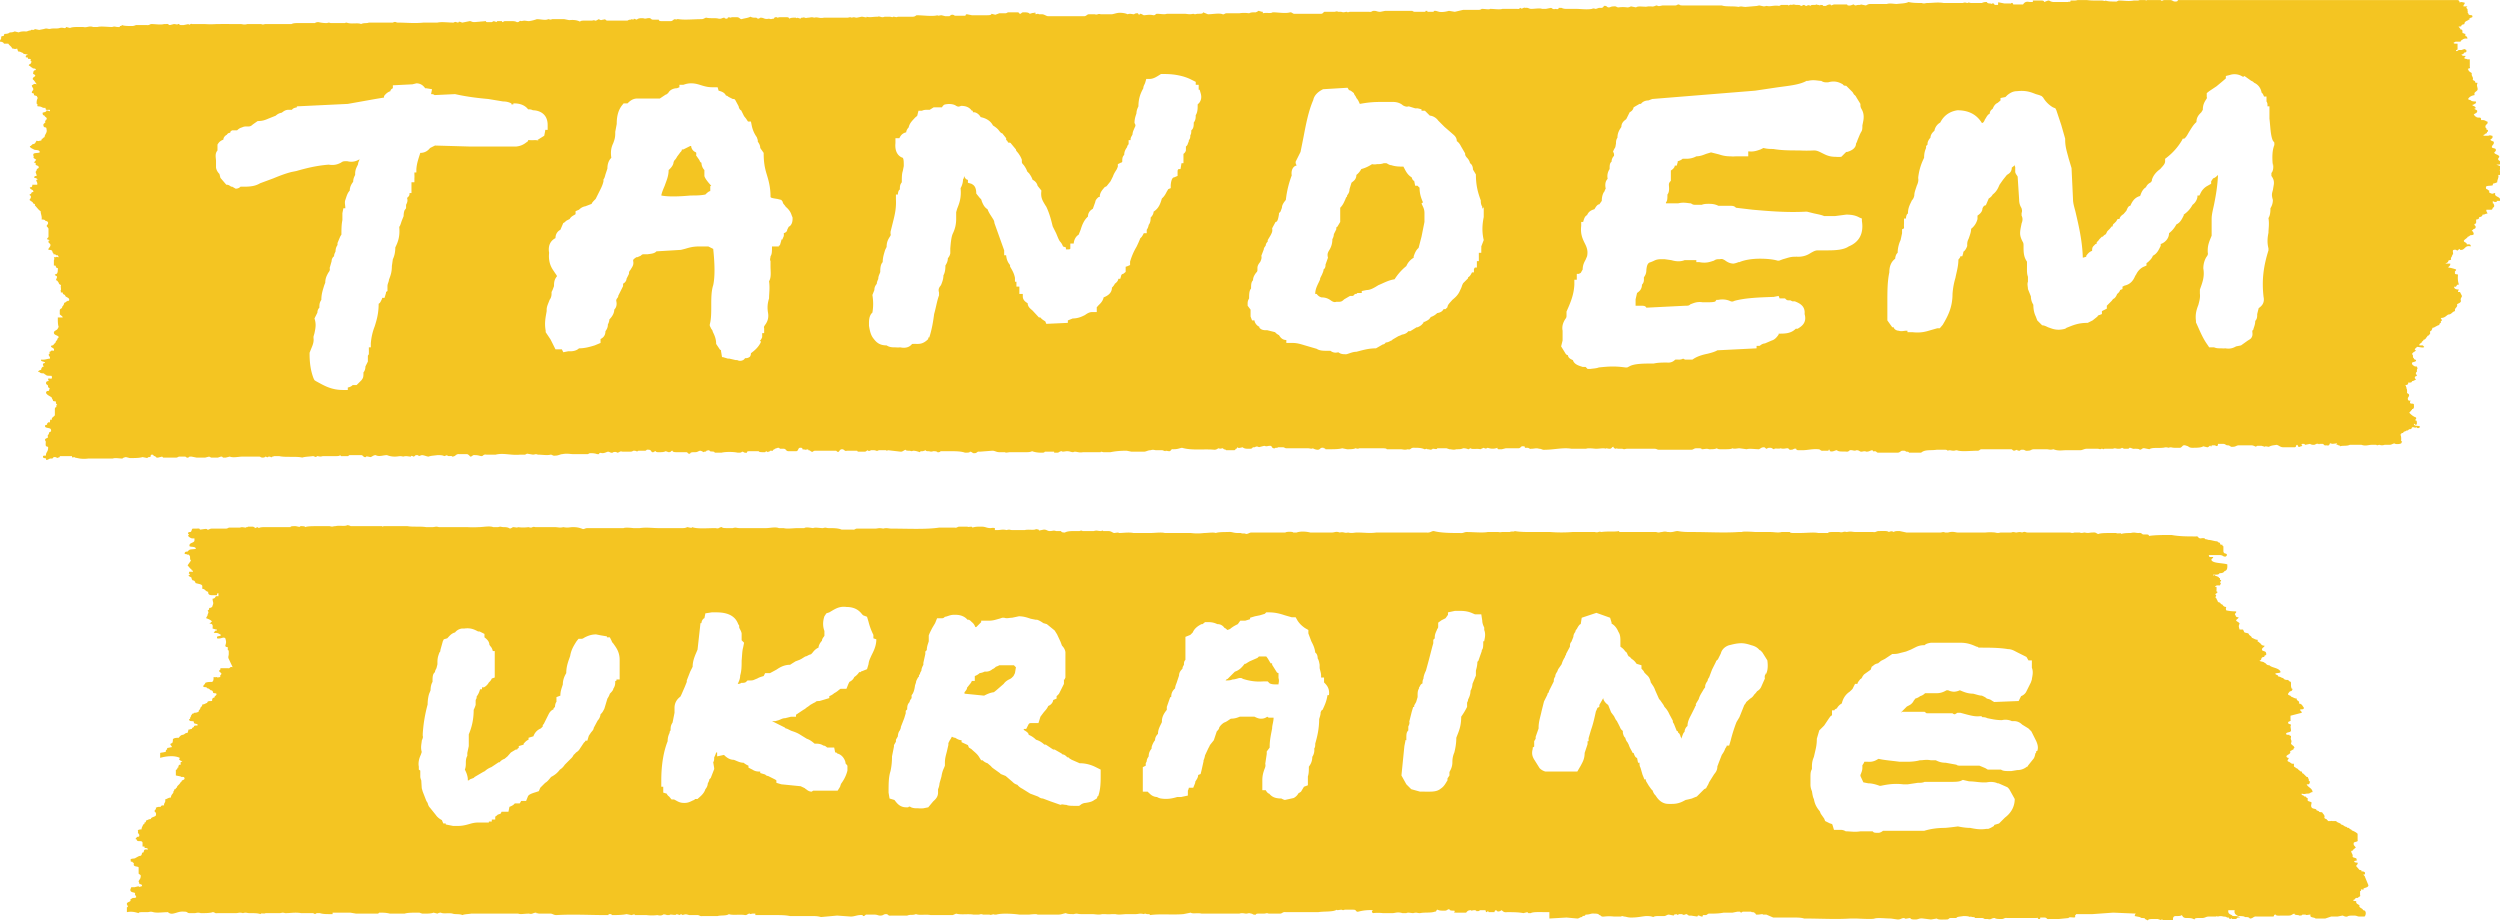 <svg xmlns="http://www.w3.org/2000/svg" viewBox="0 0 637.959 235.387"><defs><clipPath id="a"><path d="M0 188.3h510.4V0H0v188.3z"/></clipPath></defs><g clip-path="url(#a)" transform="matrix(1.25 0 0 -1.25 0 235.39)"><path d="M464 155c.2-1 0-1.7-.3-2v-.4-.2c.2-.3.6-.8.5-1.7l-.2-1.2c-.2-.7-.3-1 0-2 0-.8-.3-1.4-.5-1.7 0-.5 0-1.4-.4-2 .2-1.2 0-2.2 0-3-.2-1-.3-2 0-3.2v-.4c-1-3.2-1.4-6-1-9.5.3-1.4-.6-2-1-2.3l-.3-1.2c0-.5 0-1-.4-1.4 0-.8-.3-1.3-.4-1.8l-.2-.2c0-.5.2-1-.3-1.6a4 4 0 0 0-.6-.4l-1.4-1-1-.2c-.4-.2-1-.6-2.2-.4a3.8 3.8 0 0 0-.8 0c-.7 0-1 0-1.5.2H451l-.4.6c-1 1.4-1.6 3-2.3 4.5v.3c-.2 1.5.2 2.5.5 3.3.2.8.4 1.4.3 2.3v.8c.5 1.4 1 2.6.7 4.3 0 1 .3 1.8.6 2.3.3.4.4.6.3 1v.4c0 1.2.4 2 .8 3v3.4c0 1 .3 2 .5 3 .4 2 .7 3.8.8 6-.3-.3-.6-.6-1-.7l-.4-.6v-.5l-.7-.4a3.3 3.3 0 0 1-1.4-1.4l-.3-.6h-.4v-.2c0-.4-.3-1.2-1-1.7a5.5 5.5 0 0 0-1.8-2v-.2c-.3-.5-.6-1.4-1.5-1.8a5.4 5.4 0 0 0-1.5-1.8c0-1.2-1-2-1.7-2.2v-.4c-.3-.5-.6-1.5-1.6-2-.2-.6-.7-1-1-1.3l-.3-.2v-.5l-.7-.3a3.3 3.3 0 0 1-1.4-1.5l-.2-.3c-.3-.7-.8-1.7-2.2-2a2 2 0 0 0-.4-.2v-.5l-.5-.2c0-.2-.3-.6-.6-.8-.2-.6-.6-1-.8-1l-.3-.4-1-1v-.6l-.6-.3-.4-.2v-.6l-.5-.2c-.2 0-.4-.2-.4-.3l-1-.8-1-.5c-2 0-3-.5-4.3-1l-.3-.2a5.3 5.3 0 0 0-1.3-.2c-1 0-1.6.3-2.2.5-.4.2-.8.4-1.2.4l-1 1-.3.8c-.3.6-.5 1.4-.5 2.4a3.2 3.2 0 0 0-.5 1.7l-.6 1.5c0 .5-.2 1 0 1.5v1c-.2.6-.2 1-.2 1.7a42.6 42.6 0 0 1 0 1.4c-.7 1-.7 2-.7 3.2V138c0 .5 0 .7-.2 1-.2.4-.5 1-.5 1.7s.2 1.4.3 2c.2.5.3 1 0 1.6v.5c.2.6 0 .8 0 1-.3.5-.5 1-.5 1.8l-.3 4.6c0 .2-.4.5-.5 1v1l-.2.5v-.2a4 4 0 0 0-.5-.4c0-1-.7-1.3-1-1.5l-.8-1-.7-1c-.3-.7-.6-1.4-1.4-2-.2-.4-.6-.7-.8-.8l-.6-1.4c-.4 0-.6-.4-.7-.7 0-.7-.7-1.2-1-1.4v-.7a3.6 3.6 0 0 0-1.3-2c0-.7-.3-1.4-.5-2-.2-.4-.3-.7-.3-1.2v-.3c-.2-.6-.5-1-.8-1.2v-.2l-.2-.7h-.4c0-.3-.3-.5-.4-.7 0-1.4-.4-2.6-.6-3.7-.3-1-.5-2-.6-3.3 0-2.8-1-4.6-2-6.3l-.6-.7h-.5l-1.4-.4c-1-.3-2-.6-3.7-.4h-1v.3h-.2c-.5 0-1-.2-1.6 0-.5 0-1 .4-1 .7h-.3l-1 1.4v3.8c0 2 0 4.2.4 6 0 1.3.4 2.2 1.2 2.8 0 .4.2 1 .5 1.2 0 1 .3 2 .6 2.6l.3 1.4v.8l.4.2v.2a6 6 0 0 0 0 .8v1h.4c0 .5.2 1 .4 1 0 1.3.5 2 .8 2.7.2.2.4.5.5 1 0 .7.3 1.3.5 2 .2.4.4 1 .3 1.5v.2c.2 1.7.7 3 1.2 4 0 1 .2 1.5.4 2v.4l.3.3v.2c0 .3.2.8.6 1.2 0 .5.3 1 .8 1.4a2.4 2.4 0 0 0 1.2 1.7c.5 1 1.5 2.2 3.5 2.5 2.8 0 4.2-1.3 5-2.6.3 0 .5.4.6.7.3.4.5 1 1 1.2 0 .5.3.8.6 1 .2.5.5 1 1 1.2l.6.5v.5l1 .2.4.4c.4.3 1 .8 2 .8 1.8.2 2.8-.2 3.8-.6l.7-.2.5-.2.3-.3a5.7 5.7 0 0 1 2-2l.5-.2.2-.4 1-3 .8-2.8v-.3c0-1.4.4-2.5.7-3.7l.6-2 .3-6.4c0-.8.3-1.7.5-2.5.7-3 1.4-6 1.5-9.4l.7.2v.2c.3.4.6.8 1.2 1 0 .4 0 .7.3 1l.4.4h.2c0 .2 0 .4.3.6l.3.4.5.5h.2c.2.3.4.4.6.5l.3.6.5.5.4.5h.2c0 .2 0 .4.3.6l.4.4.3.5h.4c0 .3.3.7.8 1l.6.7c.2.5.4 1 .8 1 .3.7.8 1.7 2 2 .2.5.4 1.3 1.2 1.8.2.5.6.8 1 1l.2.3v.2c.3 1 1 1.7 1.7 2.2.5.6 1 1 1 1.6v.5l.4.3a12.5 12.5 0 0 1 3 3.4l.2.4h.3c.4.3.6.7 1 1.4.4.6.8 1.4 1.5 2 0 1 .5 1.5 1 2l.3.5c0 1 .3 1.5.6 2 .2.3.3.4.2.6v.8l.5.4 1.5 1 1.2 1 .7.6v.5l.8.2a3 3 0 0 0 2.4-.2c.3-.2.4-.2.6 0l1.4-1s.2 0 .6-.4c.5-.2 1.3-.8 1.5-2 .3-.2.4-.6.5-.8h.5v-1c.2-.3.2-.5.2-.8v-.2h.4v-1-1.5c.2-1.6.2-3.4.7-4.5l.3-.4v-.5c-.4-1-.5-2.3-.3-4.3m-83.8 8.3c0-.6 0-1-.3-1.4l-.2-.4-.5-1.2a2.4 2.4 0 0 0-.3-.7c0-.8-.7-1.4-1.8-1.7h-.2l-1-1a6.5 6.5 0 0 0-1.2 0c-1.3 0-2 .4-2.8.8-.6.3-1 .5-1.6.5a27.5 27.5 0 0 0-3 0c-1.8 0-3.6 0-5.3.3-.6 0-1.2 0-2 .2l-.6-.3c-.6-.2-1.3-.5-2.3-.4a2.2 2.2 0 0 0-.2 0v-1h-2.5a6.5 6.5 0 0 0-1.2 0c-1 0-1.7.2-2.3.4l-1.6.4-1-.3c-.5-.2-1.2-.5-2-.5-.7-.4-1.5-.5-2-.5h-.8a2.2 2.2 0 0 0-1-.5v-.2l-.2-.7h-.4c0-.3-.3-.7-.8-1V151.4c-.3-.3-.4-.5-.4-.8 0-.4.2-1.4-.3-2 0-.8 0-1.3-.3-1.6v-.2h2.5c1.2.3 2 0 2.6 0 .4-.3.6-.3 1-.3h1.2c.5.2 1 .2 1.4.2.5 0 1.2 0 2-.4h2.2c.7 0 1 0 1.4-.4l3.4-.4c3.4-.3 7-.6 10.8-.4h.3l1.2-.3c.8-.2 1.6-.3 2.3-.6h2.2l2.3.3c1.2 0 2-.2 2.7-.6l.5-.2v-.5c.4-2.5-.5-4.3-2.7-5.2-1-.7-2.7-.8-4.3-.8h-2c-.6 0-1-.3-1.4-.5-.6-.4-1.4-.8-2.6-.8a7.6 7.6 0 0 1-.7 0c-1 0-1.6-.3-2.4-.5l-.8-.3h-.3c-1 .3-2.4.4-3.6.4-1.8 0-3.3-.3-4.2-.7h-.2a4 4 0 0 0-1-.3c-.8 0-1.4.4-1.8.7-.4.2-.5.3-1 .2-.5 0-.8 0-1.2-.3-.7-.2-1.5-.6-3-.3h-.6v.4h-2.4c-1-.4-2-.2-2.7 0l-1.4.2h-.3c-.7 0-1.2 0-1.8-.3a7.2 7.2 0 0 0-1-.4c-.3-.2-.5-.5-.6-1.5 0-.8-.3-1.2-.5-1.5a1.8 1.8 0 0 1 0-.3v-.2c0-.5-.2-.8-.4-1 0-1-.6-1.4-1-1.7l-.3-1.3v-1.3h1c.6 0 1 0 1.2-.4l8 .4c.5 0 .7 0 1 .3.6.2 1.3.6 2.5.4h.6c.7 0 1.8 0 2 .2l.2.3h.4c1 .2 1.8 0 2.3-.2.4-.2.6-.2 1 0 2.2.6 5 .7 8 .8l1 .2.2-.5h1.1c.3-.3.4-.4.7-.4h.4l.4-.2h.5c.7-.3 2.2-.8 2-2.6.6-2-1-2.7-1.4-3h-.4c-1-1-2.2-1-3.5-1v-.2c-.3-.4-.7-1-1.4-1.2l-1.4-.6c-.3 0-.7-.2-.8-.3l-.3-.2h-.6v-.5l-8-.4c-.5-.3-1.2-.5-2-.7-1-.2-2-.5-2.8-1l-.3-.2h-1.5l-.4.2a1.6 1.6 0 0 0-.8-.2h-.3a1 1 0 0 1-.3 0h-.2c-.3-.3-.8-.7-1.7-.6-.8 0-1.8 0-2.7-.2-2 0-4 0-5-.6l-.4-.2h-.4c-2.2.3-3.4.2-5.4 0-.5-.2-1-.2-1.7-.3h-.6l-.4.4h-.6c-.5.2-1.7.4-2 1.4-.5.2-1 .5-1 1-.3 0-.5.3-.6.5l-.8 1.3.3 1.2v2c-.2 1 .2 1.8.5 2.3.3.4.3.5.3.8v.8c.8 1.8 1.5 3.4 1.6 5.5v1h.5v1.2h.4l.4.2.4.7c0 1 .4 1.6.6 2l.3.7c.2 1 0 1.7-.4 2.5-.5 1-1 2-.8 3.7v.8h.4c.2.8.4 1.2.8 1.4.3.7.8 1 1.5 1.2.3.5.6 1 1 1l.5.7c0 1 .3 1.7.6 2 0 .3.2.4.2.5-.2 1 0 1.6.4 2-.2 1 .2 1.7.4 2 0 .7 0 1.2.4 1.5 0 .6.3 1 .5 1.2v.4l-.2.5.3.6c.2.2.2.5.3 1 0 .3 0 .8.3 1.2 0 1 .4 1.6.8 2.2 0 1 .8 1.4 1 1.6l.7 1.4c.4.2.7.5.8 1l1.2.7h.3c.2.3.7.7 1.5.7l.8.3 21 1.7 4.7.7c2.2.3 4.4.5 5.8 1.3h.3c1.2.3 2 0 2.7 0 .3-.2.6-.3 1-.3h.4c1.4.4 2.3 0 3-.4.2-.3.4-.3.7-.3l1.3-1.3.3-.5c.3-.2.4-.4.5-.6l.8-1.3c0-.5 0-.6.2-1 .3-.5.6-1.2.4-2.4m-77.5-17.7v-2c-.3-1.5-.4-3 0-4.7l-.5-1.3a5 5 0 0 0 0-.6v-.7h-.5v-1.7h-.4v-1.3h-.4l-.2-.3v-.7h-.4c-.2-.4-.4-.8-.8-1v-.2l-1-1a18.4 18.4 0 0 1-.2-.4 4.5 4.5 0 0 0-.4-1c-.4-1-1-1.5-1.6-2-.5-.6-1-1-1-1.5l-.4-.4h-.4c-.2-.4-.6-.7-1.3-.8-.5-.5-1-.7-1.3-.8l-.3-.4c-.3-.3-.8-.5-1-.6h-.2v-.2l-.2-.2c-.3-.4-.8-.6-1-.7h-.2l-1.3-.8a1 1 0 0 1-.2 0h-.2c-.2-.3-.6-.6-1.3-.7a3.3 3.3 0 0 0-.7-.3l-1.2-.7-.2-.2c-.2 0-.6-.4-1.2-.4-.2-.3-.4-.4-.6-.4l-1.4-.8c-1.6 0-2.8-.4-4-.7-.7 0-1.3-.3-2-.5a2.7 2.7 0 0 0-.4 0c-.7 0-1 .2-1.3.4-.7-.2-1.2 0-1.6.3h-.8c-.6 0-1.4 0-2 .4l-2.4.7c-1 .3-1.6.5-2.6.5h-1.2v.6c-.8 0-1.2.5-1.5 1a2.3 2.3 0 0 0-.8.6l-1.6.4h-.3c-.7 0-1 .2-1.3.5v.2c-.7.3-1 1-1 1.3h-.5l-.3.8v1.4l-.6.8v.5c0 .5.2.8.3 1 0 .7 0 1.6.4 2 0 .7 0 1.3.4 1.7 0 .7.4 1.2.6 1.5.3.3.3.4.3.7v.3c0 .6.4 1 .6 1.3.2.5.3.7.2 1.2l.5 1.3c0 .3.2.5.4.8 0 .4.3.7.4.8v.3l.6 1c.3.6.4.8.3 1.4l.7 1.3c.3 0 .5.3.7 1.6v.2l.3.3.3.8c0 .5.3 1 .8 1.6.2 1.8.6 3.4 1.2 5-.2 1.3.5 2 1 2l-.2.5v.3l.6 1.2.4.8.6 3c.5 2.6 1 5.3 2 7.6.2 1 1 1.7 2 2.2l5 .3.3-.5c.3 0 .6-.3 1-.6 0-.3.4-.6.5-1 .4-.4.6-1 .7-1.2 1.6.3 2.8.4 4.2.4h2.6c1 0 1.7-.4 2-.7.6-.3.8-.3 1.2-.2l1.3-.4H289.4l.8-.2v-.3h.7l1-1c.5 0 1.3-.4 1.7-1l1-1 .3-.3 1.5-1.3c.3-.3 1-.7 1-1.6.6-.4.8-1 1-1.3l.7-1.2c0-.3 0-.4.3-.8.3-.3.6-.7.7-1.2.3-.2.6-.6.6-1.3l.6-1c0-2.2.4-3.7 1-5.3 0-.4 0-.8.3-1.3v-.4zM244.5 167v-.2c0-.6 0-1.4-.4-2 0-.5 0-1-.4-1.5 0-.6 0-1.2-.5-1.6 0-.4 0-.7-.2-1 0-.3 0-.7-.3-1v-.2l-.2-.5a1 1 0 0 0-.4-.6v-.8a1.2 1.2 0 0 0-.5-.7V155h-.4l-.2-1.2h-.4c-.2-.2-.2-.3-.2-.6v-.8l-.7-.3c-.3 0-.6-.4-.7-1.6v-.6l-.5-.2-.3-.5c-.2-.4-.5-1-1-1.4-.3-1-.6-2-1.7-2.7 0-.4-.2-.8-.6-1.2 0-.4 0-1-.4-1.5a2.3 2.3 0 0 0-.4-1v-.7h-.6c-.2-.4-.4-.8-.7-1a22 22 0 0 0-.8-1.8c-.6-1-1-2-1.3-3v-.7l-.7-.3c-.2 0-.2 0-.2-.3v-.8l-.5-.4c-.2 0-.4-.2-.4-.3l-.2-.7h-.4c0-.4-.4-.8-.7-1a2.6 2.6 0 0 0-.6-.8c0-1.3-1.2-1.8-1.7-2-.2-1-1-1.5-1.2-1.8l-.2-.2v-1h-1c-.5 0-1-.3-1.4-.6-.6-.3-1.4-.7-2.5-.7l-1-.4v-.5l-4.4-.2-.2.5c-.3.2-.7.4-1 .8a1 1 0 0 1-.3 0l-1.3 1.4c-.3.3-1 .7-1 1.5-.5.3-1 .7-1 1.4v.5h-.7v1.5h-.6v1h-.3v.8c-.2 1-.6 1.6-1 2.3v.3c-.4.5-.7 1-.8 2h-.4v1l-1 2.8-1 2.8c0 .4-.2.7-.4 1-.3.5-.7 1-1 1.8-.7.4-1 1.2-1.2 1.7 0 .2-.2.5-.3.5l-.8 1c0 1.6-.7 1.8-1 2l-.7.2v.6c-.3 0-.6.3-.8.8 0-.2 0-.5-.2-.7 0-.6-.2-1.3-.5-1.8.2-2-.3-3.2-.7-4.2l-.2-.7v-1.4c0-1-.2-2-.7-3-.3-.7-.4-1.8-.5-3v-1a2 2 0 0 0-.5-1c0-.6-.2-1-.5-1.5 0-.4 0-1.3-.4-2 0-.8-.3-1.5-.5-2-.4-.5-.6-.8-.4-1.5V128c-.4-1-.6-2.4-1-3.8-.2-1.6-.5-3.3-1-4.8h-.2v-.3c-1-1-1.7-1-2.4-1a3.4 3.4 0 0 1-.7 0h-.2c-.3-.4-1-1-2.4-.7a6 6 0 0 0-1 0c-.6 0-1.2 0-1.8.4-1.3 0-2 .5-2.6 1.3-.6.7-.8 1.5-1 2.7v.5c0 .5 0 1.6.7 2.2.2 1.2.2 2.3 0 3.6l.4 1c0 .7.3 1 .5 1.3 0 .4.2.7.3 1 0 .6.3 1 .4 1.4 0 .5 0 1.5.5 2 0 1 .3 1.8.5 2.5l.3.6c0 1 .3 1.5.6 2 .2.3.3.4.2.7v.4l.4 1.6c.4 1.6.8 3 .7 5v1h.4c0 .5.2 1 .4 1 0 .6 0 1 .4 1.5 0 1 0 1.7.2 2.3l.2 1c0 .8 0 1.4-.2 1.7-.7.2-1.7 1-1.5 3v1h.8c.2.4.5 1 1.4 1.2 0 .3.2.7.5 1 .2 1 1 1.6 1.3 2 .4.3.5.4.5.6l.2.8h.7c.4.2.8.2 1.2.2h.4l.8.5h1.7c.2.4.5.6.7.6 1 .2 1.8 0 2.2-.3.4-.2.5-.2 1 0 1 0 1.7-.3 2.2-1h.2v-.3h.2c.4 0 1-.3 1.4-1 1-.2 2-.7 2.5-1.7.5-.3 1-.7 1.2-1 .3-.4.5-.6.7-.6l.8-1v-.4c.2 0 .3-.3.4-.5.3 0 .5 0 .6-.2l1-1.2c0-.3.2-.4.5-.8.2-.3.5-.7.7-1.3v-.3c0-.3 0-.4.4-.8.2-.3.5-.7.7-1.3l.4-.4c.2-.3.5-.7.7-1.3.7-.3 1-1 1-1.2l.8-1c-.2-1.4.2-2 .8-3l.2-.3c.7-1.5 1-2.8 1.3-4l.7-1.4c.3-.7.5-1.3.8-1.7.3-.3.5-.7.6-1l.6-.2v-.4h.4c.2 0 .5 0 .5.2v1h.7c0 .5.3 1.4 1 1.8l.4 1c.3 1 .7 2 1.5 2.7 0 1 .7 1.4 1 1.6l.5 1.4c0 .3.3.7.7 1h.2c0 1 .7 1.6 1 2l.4.2.8 1 .5 1c.2.6.5 1 .8 1.5l.2.5v.5l.6.3s.2 0 .3.2c0 .6 0 1 .4 1.4 0 .8.4 1.3.6 1.6 0 .3.2.4.3.6v.8h.4v.2c0 .4.3.7.4 1 0 .5.3 1 .4 1.3.2.4.3.5 0 1 0 1 .3 1.6.4 2 0 .5.2 1 .4 1.4 0 1.7.5 2.8 1 3.7 0 .5.3.8.4 1.2l.2.7h.7c.8 0 1.5.5 2.3 1h.8c2 0 4-.4 5.5-1.2l.8-.4v-.6h.6v-1h.2l.2-.7c.3-1 0-1.6-.3-2M161 142l-.3-.6c0-.4-.4-.6-.7-.7a1.7 1.7 0 0 0 0-.6l-.3-.7h-.2v-.2l-.3-1h-.2v-.2h-1.4c0-1 0-1.6-.3-2 0-.4-.2-.6 0-1v-.4-.7c0-1 .2-2.2-.3-3 .2-1.4 0-2.5 0-3.5-.3-1-.4-1.8-.2-3s-.3-2-.6-2.4c-.2-.3-.3-.4-.2-.7v-1h-.4v-.8a2 2 0 0 0-.5-.8h.2v-.3c-.5-1-1.2-1.6-2-2.2a1.2 1.2 0 0 0-.2-.7 1.3 1.3 0 0 0-1-.3 1 1 0 0 0-.4-.4c-.4-.2-.8-.2-1.2 0h-.3l-1.3.3h-.3l-1 .3h-.2l-.2 1.2c0 .2 0 .3-.2.3l-.8 1.2c0 1-.3 1.7-.7 2.5 0 .3-.3.5-.4.8l-.2.4v.3c.3 1 .3 2.5.3 3.8 0 1.4 0 3 .4 4.2.4 1.8.3 4.6 0 7.4l-1 .5h-1.8c-1.3 0-2-.2-3-.5l-.8-.2-5-.3c-.4-.5-1.3-.5-1.8-.6h-.8c-.2 0-.3 0-.6-.3l-.7-.3h-.2c-.7-.5-.7-.5-.6-1v-.2c0-.6-.4-1-.6-1.4-.3-.3-.3-.5-.3-.8l-.5-1c0-.4-.3-.8-.7-1v-.5l-.6-1.2-.4-.8v-.2c-.3-.4-.4-.5-.4-.8.2-.8 0-1.4-.4-1.8 0-.6-.3-1.3-1-2a2.2 2.2 0 0 0-.3-1c0-.6-.2-1-.5-1.4 0-1-.6-1.4-1-1.6v-.8l-1.2-.5c-1-.3-2-.6-3.2-.6-.5-.5-1.3-.6-1.7-.6h-.5l-1-.2-.3.6h-.2H113.4l-.3.6-.7 1.4-1 1.5v.3c-.3 1.6 0 2.8.2 4v.3c0 .7.4 1.4.6 2 .3.4.4.8.4 1.3v.3l.2.4.3.8c0 .6 0 1.3.6 2 0 .2-.3.5-.6 1-.5.7-1.2 1.8-1 3.8-.3 1.7.5 2.6 1.3 3 0 1 .6 1.5 1 1.7l.6 1.4c.2 0 .4.3.7.5l.6.3c.3.6 1 .8 1.2 1v.6l.7.3c.3.3.7.6 1.3.7l1.3.5c0 .2.4.6.8 1l.6 1.2c.4.8.8 1.5 1 2.4V151.7c.2.2.3.6.4 1l.4 1.2c0 1 .3 1.7.8 2.2-.2 1.3 0 2.2.4 3 .2.6.4 1 .4 2v.3l.3 1.6c0 1.3.2 2.6 1 3.7l.4.5h.8c.4.4 1 1 2 1H134.7l1.2.8c.2 0 .3.2.5.3.4.8 1.3 1 1.8 1l.5.2v.5h.8c.6.2 1 .3 1.6.3 1 0 1.7-.3 2.4-.5s1.2-.3 2-.3h1l.2-.7c.8-.2 1.3-.5 1.5-1 .3 0 .4-.2.6-.3l.8-.4h.3l.2-.2.7-1.3c0-.3.3-.8.5-.8l.6-1.2.4-.5.4-.6h.6l.2-1c.2-.8.5-1.5 1-2.2l.2-.6v-.3c.2-.3.5-.7.5-1.3l.7-1c0-1.8.2-3 .6-4.3.4-1.3.8-2.7.8-4.6 0-.2 0-.3 1.4-.5l.8-.2.3-.4c0-.4.4-.6.6-1 .5-.4 1-1 1.2-1.7l.2-.5v-.2c0-.3 0-1-.5-1.5m-51.3 17.5h-1a7 7 0 0 0-.8 0h-.4v-.2l-.4-.3c-.4-.3-1-.7-2-.8h-9.6l-7 .2-1-.5c-.4-.5-1-1-2-1-.3-1-.7-2-.8-3.3v-.7h-.4v-.4a6 6 0 0 0 0-.8v-.8H84v-.4-1.8h-.4v-.2c0-.4-.3-.6-.5-.8.2-.6 0-1-.2-1.4v-.7l-.3-.4s-.2-.4-.2-1.2l-.4-1c-.2-.6-.3-1-.5-1.2.2-2-.3-3.2-.8-4.2 0-1-.2-1.8-.5-2.4L80 134c0-1.3-.3-2-.6-2.8 0-.4-.3-.8-.3-1.3v-1l-.3-.2v-.2l-.3-1H78v-.2c-.2-.3-.3-.8-.7-1 0-2-.4-3.3-.8-4.6-.4-1-.7-2.2-.8-3.5v-.8h-.4v-.4a8.2 8.2 0 0 0 0-.7v-.3l-.2-.3v-1.2l-.5-1c0-.6-.2-1-.4-1.2 0-.6 0-1-.2-1.3l-.2-.3-1-1H72c-.2-.2-.5-.4-1-.5v-.5H70c-2.5 0-4 1-5.5 1.8l-.3.2-.2.4c-.6 1.6-.8 3.2-.8 5v.2l.4 1c.3.7.5 1.3.4 2v.3l.2.7c.2 1 .4 1.8 0 3l.6 1.2c0 .5.2.8.4 1 0 .6 0 1 .4 1.6 0 1.2.3 2 .6 3l.2.5c0 1 .4 1.6.6 2 .3.4.4.6.3 1l.4 1.4c0 .4.2.8.5 1 0 .5.2.7.3 1 0 .6.2 1 .4 1.3v.4l.5 1.2a2.2 2.2 0 0 0 .3.5c0 1 0 2 .2 3v1.4l.2 1h.4c0 .6-.2 1.2 0 1.7l.2.6c.2.6.4 1 .7 1.3 0 .7.3 1.3.7 1.8 0 .6.2 1 .4 1.4v.2c0 1 .4 1.5.6 2 0 .4.2.6.3 1-.5-.3-1.3-.7-2.5-.4h-.3c-.4 0-.6 0-1-.3-.6-.3-1.3-.6-2.5-.4-2.5-.2-4.5-.7-6.6-1.3l-1-.2c-1.2-.3-2.5-.8-3.7-1.3l-2.7-1c-1-.6-2-.7-3.4-.7h-.6a1.3 1.3 0 0 0-1-.4l-.7.4h-.2l-.3.2c-.3.2-.5.2-.7.2L45 152l-.2.8c-.3.3-.6.7-.7 1.3V155.4c0 .7-.3 1.5.3 2.2v1.2l.2.3c.3.4.7.6 1 .7 0 .4.3.8.7 1 .2.3.4.4.7.4 0 .3.2.4.4.5h1c.3.3.6.5 1 .6.4.2.7.2 1 .2h.4c.4 0 .7.3.8.4l1 .7c1 0 1.5.2 2.2.5l1.5.6c.2.2.6.5 1.2.6.3.2.7.6 1.4.6h.7c.2.3.5.4 1 .5v.2l10.4.5 5.6 1 1.8.3v.3c.3.4.7.8 1.3 1 0 .3.3.5.5.6v.6l4 .2.8.2c1 0 1.5-.6 1.8-1h.2l1.2-.2-.2-1c.2 0 .5 0 .7-.2l4.2.2c2.2-.5 4.5-.8 6.8-1l3-.5c.8 0 1.3-.2 1.7-.4v-.2h.4v.2h.3c1.2 0 2.2-.5 2.7-1.2.3 0 .6 0 1-.2 1 0 3-.5 3-3v-1h-.5v-.2l-.2-1-1.6-1zm399.6-5c.5 0 .8 0 1 .2.2.6-.7.5-.6 1 0 .2.3.3.2.5-.2.4-1 .4-1 .8.2.2.4.3.3.6 0 .3-.8.2-.8.5 0 .4.5.5.4 1 0 .2-.6.2-.7.5.2.2.6.3.4.8-.3 0-.4.2-.8 0h-1c0 .3.2.2.3.3l.2.2h.2v.3h.2v.4c-.3 0-.3 0-.3.3 0 0-.3.2-.2.4 0 .5.6.4.4 1-.3 0-.4.3-1 .3h-.3c0 .3 0 .4-.2.5-.3 0-.8 0-.8.2-.3 0-.3.3-.5.4.2.3.8.3.7.8 0 .2-1 .4-.3.5 0 .5-.6.4-.7.7.3 0 .4.2.7.3 0 .2.2.2 0 .4-.4 0-.7 0-1 .2 0 .2-.6 0-.5.4.3.4.7.6 1.3.7-.3.7.6.7.6 1.2s-.3.7 0 1.3c-.4 0-.5 0-.5.2s-.4.3-.5.4c.2.6-.3.7-.2 1.3 0 .2-.3.2-.4.4-.3 0-.2.4-.4.5 0 .2.6 0 .4.5v1.5h-.5c-.3.2-.6 0-.6.3 0 .2.3.2.2.4-.4 0-.7 0-.8.3.3 0 .5.2.6.4.5 0 .4.2.4.5l-.4.2-.6-.2h-.5c-.2 0-.3-.3-.6-.2v.2c.4 0 .3.3.3.3v1h-.4c-.2 0-.4 0-.4.2l.4.2h1s.2.4.4.4c.2.2.6.3 1 .2 0 .2 0 .3-.2.5-.3 0-.2.3-.2.5h-.2c0 .2-.4 0-.4.3 0 .4 0 .6-.4.6 0 .2-.3.4-.4.6h.2c.2 0 .4 0 .4.2s.4.2.6.3c0 .5.4.6.8.8 0 0 0 .2.2 0 0 .3 0 .4.2.4 0 .2.6 0 .4.5 0 .2-.7 0-.8.4 0 0 0 .2-.2.3 0 0 .3.2 0 .2.2.5-.2.6-.2.7 0 .2.2.2.2.3h-.8c0 .5.4.4.2.8-.5 0-.4.2-1 0 0 .4-.2.5-.6.5h-.4-1.8c-.4 0-.6.3-1 .3-.8 0-1.4.2-2 .3 0 0 0-.2-.3-.2a1.3 1.3 0 0 1-.6 0h-.6-.5c-.3 0-.4.2-.8 0-1.2.2-2.5 0-3.3.3-.4 0-.3-.4-.8-.3-.4.2-.7 0-1 0h-1.4l-1.4-.2c-1 .2-2.5 0-3.3 0h-1.3c0 .7-.2.5-.8.5 0 0 0-.2-.2-.2-2.6 0-5.2 0-8-.2-.2-.2-1 0-1.2-.2H462c-.3 0-.4.2-.5.2-.3 0-.6 0-.6.2-.7-.2-.8-.2-1.3 0-.8-.3-2.5-.3-3.3 0-.3-.2-.3-.3-.6-.3h-2l-1.3.2-1.2-.3c0 .2-.3.2-.6.2-.4-.2-.5 0-.8 0-.3-.4-.8 0-1 0-.2 0 0-.3-.3-.3h-3.3-.6c0-.3-.3-.3-.6-.3-.4 0-.5.3-1 .3h-.9c-.3 0-.5 0-.8-.2 0 0 0 .2-.4.2h-2.5c-.2 0-.3-.2-.4 0-.4 0-1 0-1 .2-.2-.3-.5-.3-.8-.3h-.6c-1-.2-2 0-3 0-.3 0-.4-.3-.8-.2-.8 0-1.4 0-2 .2 0-.2-.4 0-.7 0h-1c-1 0-2 0-3 .3-.5 0-1-.3-1.6-.3h-.8s0-.3-.2-.3c0 .2-.2 0-.4 0h-2.8c-.5 0-.8.2-1 .3-.4 0-.6-.2-1-.3 0 .2-.2.3-.5.3H415v-.3h-.5c-.4 0-1 .3-1.5-.5h-2c-.2.7-.6 0-.6.2h-1.2l-1 .2c-.2 0-.3.3-.3-.5h-.7c-.3.7-.7 0-.8.3-.3 0-.7 0-.8.3-.3 0-.6 0-1-.2h-2.2c-.3 0-.5.2-.7 0-.4 0-.4.2-1 0H396.8c-1.2.2-2.2 0-3.3 0-.5 0-.6-.2-1.2 0-1 0-1.8 0-2.7.2-.5-.3-1.6-.3-2.4-.4-.5 0-1.4.2-2 0h-2.7-.6c-.6 0-.7-.2-1-.3l-1 .2c-.2-.2-.6 0-1-.2 0 0-.4 0-.4.2-.4 0-.6-.3-1.2-.2 0 0-.2 0-.2.2h-2.6c-.4 0-.7-.4-.8 0-.6 0-.7-.2-1-.3h-.5c0 .2-.3.2-.6.2 0-.2-.2 0-.4 0-.3 0-.3.2-.6 0h-.4c-.3 0-.5 0-.6-.2-.3.2-.5.2-.8 0-.3 0-.4.2-.5.2-.3 0-.3-.2-.7-.2 0 .2-.4.2-.8.2-.5 0-.5.2-1 0-.4.2-.7-.3-.8 0h-1-.4l-.4-.2c-1 .2-1.8-.2-2.5 0-.3 0-.5-.2-1 0-.4 0-.3.2-1 0l-2.3-.2c-.8 0-.8.2-1.5 0-1 .2-2.6 0-3.4.3H344.2h-.6c-.3 0-.7 0-.8.2-.5 0-.4-.2-.8-.2h-2.5c-.3 0-1-.3-1.2 0-.4 0-.6-.3-1.2-.2h-.7c-.5-.2-2 .2-2.4-.2l-1 .2c-.2 0-.3-.2-.8-.2a6.4 6.4 0 0 1-1.8 0c-.4 0-.4.3-1 .2-.6 0-.6-.2-1-.2s-.3.4-1 .3c0-.3-.2-.2-.3-.4h-.7l-.6-.2c-.3 0-.4.2-.8 0-1-.2-2.4 0-3.2 0H320c-.5 0-.8 0-1.2.2h-.6c0-.3-.3-.3-.6-.2-.7-.2-.7.2-1 .2l-1-.2H314.8c-.4.2-1.5 0-2.2 0-.5 0-.6.3-1.2.2-.4.2-.7-.4-1 0-.3 0 0-.3-.7-.2h-3c-.5-.2-1.7 0-2.5 0-.2-.2-1 0-1.7 0-.3-.2-.4-.2-.8-.2h-3l-1.7-.4-1.2.2c-.7-.2-1.4-.3-2-.2l-.7.2h-.3c-.2 0 0-.2-.2-.2h-1.2v.2h-.4v-.2h-2c-.3 0-.4 0-.7.2h-5.5l-1-.2c-.7 0-.7.2-1.3.2-.5 0-.4-.3-1-.2H275.6c-.2 0-.5-.2-.6 0-.5 0-.6-.2-1.2 0H273.2c-.4.2-.5 0-.8 0h-1-1c-.2 0-.3-.4-.7-.4h-5.5c-.3 0-.4.3-.8.3-1-.3-2.4 0-3.6 0-.4-.3-1.2 0-2-.2v.3a1.3 1.3 0 0 0-.7.2c0-.2 0 0-.3 0 0-.2-.3-.2-.4-.3-.7 0-1 0-1.4-.2a6.5 6.5 0 0 1-2 0h-2.6c-.4 0-.5-.3-.8-.2-.7.3-2 0-3 0l-1 .4c0-.3-.4-.3-1-.3-.5 0-.5-.2-1 0-.8-.2-1.3 0-1.8 0H238.2c-.4-.2-1.4 0-2 0-.3 0-.3-.3-.7-.3-1 .2-1.5 0-2 0-.4.2-.5.3-.8.3 0 0 0-.2-.2-.2l-.2.3c-.4 0-.5 0-.8-.2-.4 0-.8.2-1.3 0-.4.2-1 .3-1.6.3-.6 0-1-.2-1.6-.3h-2.3c-.6.2-.6-.2-1.2 0h-1.2c-.4 0-.5-.4-1-.4H214c-.4 0-.8.4-1.3.4h-.6c-.2.2-.5 0-.7 0 0 .2 0 .4-.2.4v-.3c0 .4-.8 0-1 0-.2.3-.8.3-1.3.3s-.5-.7-1 0h-2c-.3 0-.3-.2-.7-.2h-1.2l-.8-.3-.8.2c0-.3-.5-.3-1-.3h-3l-1 .2c-.3 0-.3-.3-.3-.3H195c-.2 0-.2.2-.6.2-.3 0-.4-.2-.6-.3h-.8l-.8.2c-.3 0-.8-.2-.8 0-1-.3-3 0-4.3 0-.3-.2-.4-.3-.8-.3h-3c-.4-.2-.4 0-1 0 0-.2-.4 0-.7 0h-1c-.7-.3-1 .2-1.4 0-1 0-1.6-.2-2.3 0 .2-.3-.6 0-1 0l-1-.2c-.4 0-.5.2-1 0-.5.2-.5 0-1 0H168.2c-1-.2-1.2.2-2 0-.6.2-.7 0-1.3 0-.7-.2-.6.2-1 0-.4 0-.3 0-.5-.2l-.6.2s-.2-.2-.3 0h-.4c-.3 0-.6 0-1-.2 0 .2-.2.3-.5.3h-1.4c-.2 0-.6-.2-.6 0-.4 0-.5 0-.6-.3-.5 0-.5-.2-1 0-1-.2-1 .2-1.7.2-.2 0-.2-.2-.6-.2l-.3.2c-.6 0-.8 0-1.2.2-.6-.3-1.2-.3-1.8-.5-.4 0-.4.4-1 .4h-1s-.4-.2-.5 0c0 0-.4 0-.4-.3-.2 0-.6 0-.6.2-.5 0-.6-.3-1.2-.2-.7.2-1.7 0-2.5.2-.3 0-.5-.3-1-.3-1.5 0-3.4-.2-4.7 0h-.4s0-.3-.2 0c-.5 0-.5-.4-1-.4h-1.8c-.3 0-.6 0-.6.3h-1.2c-.5 0-.3.4-1 .3-.3 0-.5-.2-1 0-.6 0-1 0-1.3-.3l-.6.2s0-.2-.2-.2c0 0-.2.2-.4 0-.2 0-.4 0-.7-.2H124c-.4 0-.3.4-.8.2-.3 0-.4-.2-.8 0-.2.3-.5-.3-1-.2 0 .2-.3 0-.7 0H119.2c-.3 0-.6 0-.8-.2-.6.3-1.3.4-2.2.3l-1 .2h-2-.5c-.4-.2-.5 0-.8 0-.5-.3-1.5 0-2.3 0a7.8 7.8 0 0 0-1.6-.4c-.6 0-.8.2-1.5 0-.6.2-.4-.3-1-.2-.3.2-.8.2-1 .2H103l-.4-.2c-.2 0 0 .2-.2.2h-.8c-.2 0-.2-.2-.2-.2l-.6.2-.4-.2h-1c-.2 0-.2.2-.2.2l-2.3-.2c-.7 0-.6.2-1 .2l-1.5-.3c-.2 0-.8.4-.8 0-.5 0-.5.3-1 0-1.2 0-2.4.2-3.3 0H86.5c-2-.2-3.5 0-5.3 0-.4 0-.4.3-1 0h-4.9c-.4-.2-1 0-1.6-.3-.5.3-1.8 0-2.6.2-.2 0-.3.2-.7 0H68h-.4c-.3 0-.4.2-.8 0a7 7 0 0 0-1.8.2s-.5 0-.7-.2h-.6H61.2h-.3c-.5 0-1 0-1.4-.2h-1H54.3c-.5 0-.5-.2-1 0H51.6h-1.1c-.7-.2-1 0-1.4 0H47a44 44 0 0 1-2.2 0h-.2-.4a17 17 0 0 0-2.4 0h-2-.6c-.3.2-.6-.4-.7 0l-1-.2h-.6c-.3 0-.3.3-.6.2 0-.2-.4 0-.8 0l-.8-.2c-.4 0-.2.3-.8.2h-.4c-.7-.2-1.8 0-2.6 0-.3 0-.4-.3-1-.2h-2c-.3 0-.4-.2-1-.2s-1.6 0-2 .2c0 0 0-.2-.4-.2 0 0 0-.3-.4-.2-.6 0-.6.2-1.2 0-1 0-2.3.2-3 0H19c-.8.3-1.3-.2-2 0h-1c-.5 0-1.3 0-1.7-.2l-.8.2c-.2-.5-.5 0-1.3-.2-.5-.2-1.4 0-2-.2-.6 0-.6.2-1.2 0l-1-.2-1 .2c.3-.4-.8 0-.7-.3-.6 0-.7-.3-1.2-.2-.5 0-.8 0-1.3-.2l-.8.2c-.4-.2-.7-.2-1-.2-.2-.2-.5-.3-1-.3 0 0-.2 0-.2-.4a1.3 1.3 0 0 1-.6-.2c.2-.5-.3-.6-.2-1 .6 0 .8-.3.8-.4h.9c.2-.4.6-.5.8-1 .5 0 .4-.2 1 0l.2-.6c.5 0 .6-.2 1-.3 0-.3.8-.2 1-.4 0 0-.6 0-.4-.5.3 0 .5 0 .4-.3.3 0 .6 0 .6-.2-.3-.3.6-.5 0-.5.2-.4-.5-.3-.4-.7.3 0 .3-.3.7-.4 0-.3.8 0 .7-.5-.4 0-.5-.3-.5-.5-.2-.4.3-.3.4-.6 0-.3-.6-.3-.5-.8.3-.2.5-.6.8-1-.7.2-.5 0-1-.2 0-.4.3-.5.3-.8 0-.3-.3-.3-.3-.7 0-.2.6 0 .4-.5l.6-.2.2-.4a2 2 0 0 1-.2-1.2c.3 0 0-.3.2-.5 1 0 .8-.4 1.6-.3 0-.3 0-.5.6-.4a.6.6 0 0 1 .3 0v-.3l-.7.2c0-.4-.6-.4-.8-.5 0-.3 0-.5.4-.6 0-.3.6-.3.4-.8 0 0-.2 0-.2-.2s-.3-.3 0-.3c-.2-.3-.6-.4-.4-.8 0-.2.2-.3.4-.3 0 0 .2 0 .2-.4.2-.7-.4-1-.4-1.6-.2 0-.3-.2-.4-.3-.4 0 0-.3-.4-.4-.3 0-.4-.2-.8 0-.3-.3-.2-.6-.7-.7 0 0-.2 0-.3-.2-.2 0 0-.2-.4-.2 0-.4.5-.5.8-.7.3-.2 1.3 0 1.2-.6-.3-.2-1.4 0-1.3-.5 0-.3.2-.4 0-.6l.6-.4-.5-.6c.3 0 .4 0 .4-.3-.2-.3.7-.2.6-.7 0-.2-.4-.2-.4-.4 0-.3-.3-.4-.2-.6l.2-.6c0-.2-.6 0-.5-.5.4 0 1-.4.4-.4 0-.4.3-.5.2-1h-1c0-.2 0-.6-.5-.5 0-.6.8-.4.7-1-.2 0-.3 0-.4-.2 0-.2-.3-.2-.4-.4.6-.2.2-.8 0-1l.7-.5c0-.4.6-.2.4-.6.5-.5.8-1 1.2-1.2 0-.6.3-1 .2-1.7.2 0 .7 0 .8-.3.3 0 .6-.2.5-.5 0-.3-.4-.3-.2-.7.3 0 0-.2.3-.3v-1.7c0-.3-.4-.2-.2-.6 0 0 .4 0 .4-.2-.2 0-.2 0-.2-.3 0-.2.4-.3.4-.6 0-.5-.5-.6-.4-1 .3 0 .8 0 .8-.4 0-.2.3-.2.2-.5.3 0 .4 0 .6-.2h.3l.2-.4c-.4 0-.3.2-.6 0H11c.2-.5 0-.4 0-.7v-.8-.2c.3 0 .4 0 .4-.2 0-.4.6-.2.4-.6 0-.4 0-1-.6-1 0-.4.6-.2.4-.7l-.2-.5c.4 0 .4-.4.6-.5 0-.5.6-.3.4-.7 0-.4.2-1-.2-1 .2 0 .3 0 .2-.3h.4c0-.5.5-.4.5-.6 0-.4 1-.4.8-1 0-.2-.3 0-.4-.2-.2 0-.3-.3-.6-.3 0-.3-.2-.6-.4-.8 0-.5-.5-.3-.5-.8v-.7c0-.2.6-.4.6-.7h-1c0-.8 0-1.5.2-2 0 0-.2 0-.2-.3l-.2-.2c-.3-.2-.6-.3-.6-.6 0-.6 1-.5 1-1-.3 0-.2-.4-.4-.5 0-.2-.3-.2-.2-.5-.2 0-.2-.3-.4-.3 0-.3-.4-.3-.6-.4 0-.5.8-.3.6-1a1.2 1.2 0 0 1-.6 0c0-.2-.4-.2-.4-.3.2 0 .3-.3 0-.3-.2-.5.3-.5.2-1-.5 0-1-.3-1.8-.2-.2-.5.8-.3.8-.7-.6 0-.5-.5-.2-.7-.4 0-.6-.4-.6-.7-.3 0-.7-.3-.6-.4h.2c.2-.2.3-.3.8-.3.3 0 .3-.3.6-.3 0-.2.5-.2.8-.2h.2c.2 0 .2-.2.2-.4 0 0 0-.2-.2-.2a1.4 1.4 0 0 1-.6 0c0-.3.3-.4 0-.5-.3 0-.4-.2-.4-.4 0-.4.5-.3.4-.7 0-.2.3-.3.4-.5-.3 0 0-.4-.4-.4-.3 0-.4-.2-.4-.4.2-.5 1-.7 1.2-1 0-.3.3-.4.2-.6.2-.2.8 0 .6-.4 0-.2.2-.3.3-.5h-.2v-.4s-.3 0-.3-.4v-1.2c0-.3-.8-.5-.6-1-.2 0-.4.3-.4-.5h-.4s0-.2-.2-.2c.2-.5-.5-.2-.4-.6 0-.5 1.3-.2 1.2-.8.2-.4-.4-.3-.4-.6 0-.4-.4-.3-.2-.8 0-.3-.7-.2-.6-.7.3-.2 0-.7.2-1.2 0 0 .6 0 .4-.5 0-.6-.5-.8-.4-1.4-.5 0-.7 0-.6-.3 0-.4.8 0 .6-.6.3 0 .6.2.8.3h.4c.2 0 .2.2.4.3.3 0 .6 0 .6-.2l.6.2v.2h2.5c0-.6.4 0 .6-.3l1-.2a6.7 6.7 0 0 1 1.7 0H23c.6.2 1.3 0 2 0 .2.2.3.2.7.3l.8-.2c1 0 2 0 2.6.2l1-.2s0 .2.4.2c.5 0 0 .5.6.5.2 0 .2-.2.4-.3.4 0 .2-.4.8-.3l.8.2.2-.2H36c.3 0 .3.2.7.2h1c.4 0 .2-.3.8-.2 0 .2.3.2.6.2l1-.2h1.8l.8.2.4-.2h1.4l.6.2c.2 0 .3 0 .4-.2h.6l.8.2c.8-.3 1.7 0 2.7 0h3.3c.3 0 .3-.2.7-.2.2 0 .4 0 .6.2.2 0 .4-.3.6 0 .3 0 .4 0 .6-.2 0 .2.4.2.6.3H57c1.2-.3 3.5 0 4.7-.3.6.2 1.6.2 2.2.3.3 0 .6-.4.8 0 .4 0 .6-.2 1.2 0h2.8c.3 0 .5 0 .8.2 0-.3.4-.2.6-.2h1a.4.4 0 0 0 .3.2h2.3c.5 0 .4-.5 1-.4 0 .3.7 0 1 0 .4.2.6.4 1 .4.7-.4 1.5 0 2.3 0 .5-.2 1-.3 1.6-.3.8 0 1 .2 1.7 0 .7.2 1 0 1.6 0 0 .2.2.2.5 0 .3 0 .3.3.6.3s.4 0 .5-.2l.6.2c.5 0 1-.3 1.4-.3.5.2 1.2.2 1.8.3.6 0 1 0 1.4-.2l.6.2c0-.4 1 0 1-.3.8 0 .7.6 1.5.5h1.6c.4-.2.4-.3.6-.5.5 0 .4.4 1 .3.7 0 1-.2 1.3-.2.4 0 .3.4 1 .3h1.9c1.6.4 3.2-.2 5 0h1l.4.2 1.2-.2c.4 0 .5.2 1 0 .8 0 2-.2 2.6 0 .4 0 .4-.3 1-.2.6 0 1 .3 1.4.3 1 .2 1.6 0 2.3 0h2.9l.4.2c.4 0 1 0 1.5-.2h.4c0 .3.3.3.6.2.6 0 .8.2 1.2.3.4 0 .5-.3 1-.2 0 .2 1 .2.8 0 .7 0 .5.4 1.2.2h1.5c.2 0 .4 0 .7.2.3 0 .5 0 .8-.2 0 .2.3.2.6.2h1c.3 0 .2.3.7.2.7 0 .4-.6 1-.5 0 0 .2.2.5.2 0-.2.3-.2.6-.2.6 0 1 0 1.4.2l.6-.2c.6 0 .4.3.8.3 0-.3.5-.3 1-.3h1.8c.4 0 .2-.4.8-.3 0 .3.5.3 1 .3s.6.2 1 .3c.3 0 .5-.2.8-.3 0 .2.5 0 .5.3.3 0 .3.2.7 0 0-.3 1 0 1-.4h1.4c.8.2 2.4.2 3.3 0h.3c.2 0 .4 0 .6.2.4 0 .3-.3 1-.2 0 .2 0 .3.5.3h1.9c0-.2.6-.2 1-.2h.3l.2.2.4-.2c0 .2.3 0 .4.3h.6c0 .3.3.2.4.4l.6.2c.2 0 .3 0 .4-.2h.8c.5 0 .4-.5 1-.5h1.5c.6 0 .3.8 1 .7.6 0 0-.5.7-.3 0-.3 1 .2.8-.2.6 0 .4-.4 1-.3 0 .2.4.2.6.2H170.7c.7-.7.5.3 1.2.3.5 0 .5-.5 1-.3h2.1s0-.2.3-.2H176.5c.3 0 .4.2.6.3.2-.2.4-.2.7 0h.6c.5 0 .5-.3 1 0h1.5s0-.2.4 0l2.6-.3c.4 0 .6.3 1 .4 0-.2.4-.2.7-.2.4 0 .4-.2.8 0 .6 0 1-.2 1.4-.3 0 .2.3.2.6.2l.6.2c0-.2.3-.2.5-.2.4 0 .5-.2 1 0 .4 0 .8 0 1-.3 0 .2.4 0 .5.3h2c1 0 2.2 0 3-.3.5 0 1 0 1 .2.5 0 .5-.4 1-.3.5 0 .4.4 1 .3l2.6.2c.5 0 .8-.3 1.4-.3h1.2c0-.2.7 0 1 0h3.3c.4 0 .8 0 1.2.2.5-.2 1.2-.3 1.8-.3h.4s.3 0 .4.2H215.2v-.2H215.8c.5 0 .4.3 1 .3 0-.2.7 0 1 0 .7 0 .8-.2 1.3-.2.5.3 1-.2 2 0H224.7c0 .2.4 0 .6 0h1.4c1 .2 2 .3 3.3.3l1-.2h2.5c.5 0 .8.3 1.4.3.6.2.7 0 1.2 0h1.2l.6-.2c0 .2.5 0 .8 0 .4 0 .3.5.8.4 1 0 1.2.2 1.8.3 2-.6 4.5-.2 6.6-.4.6 0 .6.3 1 .3 0-.2.5 0 .8 0 0-.3.6-.2.6-.4h1.6c.3 0 .3.2.4.3.3 0 .2.3.4.3 0-.3.8 0 1 0 .3-.3.8-.3 1.3-.3.4 0 .5 0 .7.2 0 .2.4 0 .6.2.6.2.5-.2 1 0l.8.2c.6-.2.6 0 1.2 0 .5 0 .2-.6 1-.5 0 .2.5 0 .6.2h1c.4 0 .3-.2.8-.2h1.2s.4 0 .4 0h2.7c.4 0 .8-.2 1 0 0 0 .5-.3 1-.3.6 0 .4.5 1.2.4 0-.2.3 0 .4-.3h.8c.8 0 2 0 2.6.2l1-.2c.6 0 1.4 0 1.7.2.2 0 .4-.2.8 0h4.6c.3 0 1 0 1-.2h2.8c.5 0 .8-.2 1.5 0 .7-.2.5.4 1.4.3.6 0 1.4 0 2-.3.3 0 .4.2.6 0 .6 0 .5-.2 1 0 0 .3 1-.2 1 .2h1.9l.6-.2c.5 0 .8-.2 1.4 0 .6 0 1 0 1.4.2.7 0 1-.2 1-.2.3 0 .3.2.5.2.4-.3 1.3 0 2-.2l.7.3c.3-.2.5-.2.8 0 .6-.2 1.2-.3 2 0 0-.2 0-.3.3-.3h.6l.8.2h2.6c.5 0 .4.5 1 .4.2 0 .3 0 .3-.3h.5c.4 0 .4-.3.8-.2.7 0 1 .2 1.6 0 .6 0 .6-.3 1.3-.2 1.7 0 3.7.5 5.3.2h3c.4.2 1.8 0 2 0 .8 0 1.6.2 2 0 0 .2.4 0 .8 0 .5 0 .4.4.8.4 0-.3.2-.3.4-.4.2 0 .3.2.4 0h1c.5-.2.5 0 1 0h5.5c.6 0 .5-.2 1-.2h6.6c.4 0 .5.3 1 .3h.5c.2 0 .6 0 .6-.2.6 0 1 .2 1.5 0 .7 0 1.2 0 1.6.2.2-.2.5-.2.8-.2h.8c.6 0 1.3 0 1.6.2.3-.2 1 0 1.4 0l1.5-.2c.5.2 1.7 0 2.5 0 .4.2.5.4 1 .4.3 0 .3-.3.6-.3.2.2.4.2.7.2.4 0 .5-.3.8-.3 0 .3 1 0 1.3.2.6-.2 1 0 1.4 0 .4 0 .2-.4.8-.3.5 0 .4.3 1 .2 0-.3.3-.3.6-.3h.6c1.2 0 2 .3 3.3.2.5 0 .4-.4 1-.3h1c.2 0 0 .2.2.2.3 0 0-.2.2-.3.6-.2 1 .2 1.4.2.4-.4 1.3-.2 2-.3.6 0 .4.4 1 .3.3 0 .6-.2 1 0 .6 0 .6-.3 1-.3.3 0 .6.2 1 0 .7 0 .8.3 1.3.3 0-.2.2-.3.4-.2.4 0 .4-.3.7-.3h4c.5 0 .6.4 1 .4s.6 0 .7-.2c.3 0 .6 0 .6-.2h2.5c.8.7 2 .4 3.2.6h1.4c.4 0 .7 0 .8-.2.6.2.6 0 1.2 0 .5 0 .4.2 1 0 1-.2 2.7 0 4 0 .3 0 .4.3.7.3h6.1c.2 0 .3-.3.6-.3l.6.2c0-.2.3-.2.6-.2 0 .2.3.2.6.2.4 0 .4-.3 1-.2.7 0 .6.3 1.3.3h2.4c.6 0 .8-.2 1.5 0 1-.4 1.8-.2 2.5-.2h3c.4 0 .8.3 1.3.3h2.2c.4 0 .5-.2.8 0h.2s.2-.2.4 0h1.8c.3.2.6 0 1 0 .3 0 .6 0 .8.2l.4-.2h.8c.3 0 .2.2.4.2.3 0 .6-.3 1-.2.3 0 1 0 1-.2.5 0 .5.4 1 .3l1-.2c.5.4 1.8.2 2.7.3.4 0 .5.2 1.2 0 .6.2.6 0 1.2 0h1.2c.5.2.4.6 1 .5l.6-.2c.2-.2.5-.3.8-.3 1 0 1.8 0 2.3.3l.8-.2c.4 0 .6.6.7.2h.2v.2h.7s.6-.5.6.3h1c.6 0 .5-.3 1-.3s.5-.4 1-.3c.7 0 .7.3 1.3.3h2.5c.4 0 .7-.2 1-.3 0 0 0 .2.3.2h.8l.7-.2c0 .2.5 0 .8 0 .5.3 1 .3 1.6.4.6-.2.7-.5 1.4-.5h2.2c.5 0 .2.5.6.5.2-.2 0-.5.6-.4 0 .2.4 0 .4.3-.2 0-.2.2 0 .3h.4l.2-.2 1 .2s.2-.2.7-.2c.5 0 .4.3 1 .2 0 0 .2-.2.2 0h.6c.4 0 .2-.4.8-.3 1-.2.4.5 1 .4 0-.2 1 0 1.2 0 0-.2-.3-.2 0-.3h.2c0-.2.4 0 .4-.3.6.2 1.4 0 2 .3h2.4c.8-.3 1.5 0 2 0h1c.3-.2.3 0 .7 0 0 0 .4-.2 1 0h1c.4 0 .6.2 1 .3.2-.2 1-.2 1.4 0l.2.4c-.3 0-.2.2-.2.4 0 .3 0 .8-.2 1 .4 0 0 .4.6.3 0 .4.6.3.6.5.6 0 .4.3.8.3.5 0 .2.4.6.4.3 0 .4-.2.8 0 0-.3.5-.2.6 0 .2.5-1.3 0-1.2.7.2 0 .3-.3.4-.2 0 0 .3.2.2 0v.4c0 .2 0 .4-.2.5-.5 0 .3.2 0 .6-.6.2-1 .6-1.4 1 .3 0 .2.3.4.3 0 .2.3.2.2.4.5 0 .4.5.4.8 0 .2 0 .2-.2.3-.2 0-.6 0-.6.2s0 .3.2.4c-.2 0-.6 0-.6.2-.2.5.3.6.2 1 0 .3-.5.2-.4.6 0 .3 0 .7-.2.8 0 0 .2 0 0 .2 0 0 0 .3-.2.4.5 0 .7.2.6.5.5 0 .8 0 .8.3.3 0 .5.2.8.3 0 .2-.3.2-.2.5 0 .2.3.2.4.3 0 0 0 .3-.2.3 0 .3 0 .4.2.5 0 .3 0 .6.2.8 0 0-.2 0-.2.3h-.4c-.3.2-.6.3-.6.7 0 .2.6.2.8.4.2.4-.5.2-.4.6-.2 0-.2.3-.2.4 0 .2 0 .3-.2.4.2.5.7.5.8.8-.6.2.2.5.2.7.5 0 1.4-.3 1.5 0l-.3.3h-.7c0 .5.5.4.5.7l.2.2c.2 0 0 .3.4.3l.3.3s0 .2.2.2c0 .2 0 .2.2.3.2 0 .2.3.4.3v.6c.3 0 .4.4.5.7.4 0 .6.3 1 .4 0 .2.4 0 .4.3 0 0 0 .2.3.3v.4h.2c0 .4-.2.4-.2.6.8 0 1 .4 1.5.7.7 0 .8.6 1.4.7-.2.7.6.7.4 1.4.3.2.8.3.8.7-.2.5.2.7.2 1l-.4.8h-.4c0 .3.2.5.2.5-.7 0-1 .2-1 .6.7-.2.3.5 1 .4-.2.5-.3 1.2-.2 2 0 .2-.8 0-.6.4-.2.4.3.4.2.7a7.5 7.5 0 0 1-1.6.4c0 .2.5.3.4.8h-1c.4.2.6.3.6.5s.4.2.6.3c-.2.5.3.6.2 1 .5 0-.2 1 .4 1 .4.2.7-.4.8 0l.4.2v-.2h.4c.7.2.7 1 1.8.7 0 .4-.2.5-.8.4 0 .5-.7.4-.6.8.2.3.7.5.8.8.3 0 .4.3.6.3 0 0 .5 0 .6.2 0 .4-.2.5-.4.8.3 0 .2.2.5.3 0 0 .3 0 .3.4 0 .3-.4.3-.2.6.2 0 .3.2.3.3v.6s.7 0 .6.5c.4 0 .7.2.7.5.6 0 .5.2 1 .2 0 .3-.3.4-.2.8h1c.3 0 .2.5.5.5.2.4 0 .4 0 .7 0 0-.2.2-.2 0v.6s.2-.3.8-.2v.2h.7c.2 1-1.3.7-1 1.6-.5 0-.4-.3-1 0-.2 0-.3.2-.2.5-.2 0-.3.2-.5.3-.2 0-.2.2-.2.4 0 .4 1 .2 1.4.4 0 .2 0 .4.4.4l.5.2c0 .6.4 1 .2 1.5.6 0 1.2 0 1.5.3 0 .2-.2.3-.5.4 0 .3-1 0-.6.4 0 .3.4.4.3.6M290.5 147c-.3.7-.7 1.6-.7 3a2 2 0 0 0-.4.4h-.5l-.2 1c-.2 0-.4.3-.5.7-1 .6-1.3 1.5-1.7 2.2-.8 0-1.6 0-2.5.3-.4 0-.7.3-1 .4h-.5c-.5-.2-1-.2-1.4-.2a2.4 2.4 0 0 0-1 0c-.6-.4-1.4-.8-2.2-1a3.6 3.6 0 0 0-1-1.2c0-1-.7-1.3-1-1.6l-.4-1.3c0-.7-.3-1-.5-1.3v-.2l-.2-.2-.2-.5c-.2-.4-.4-1-1-1.6V143l-.6-1c-.2 0-.2-.2-.2-.5l-.5-1a2 2 0 0 0-.3-1c0-1-.3-1.7-.6-2.2-.3-.5-.5-.8-.3-1.6l-.5-1.4c0-.3 0-.7-.4-1 0-.4-.2-.7-.3-1l-.4-.8v-.2c-.4-1-1-1.8-1-3h.3c.3-.4.6-.6 1-.7 1 0 1.6-.4 2-.7.5-.3.7-.3 1-.2h.3c.6 0 .8 0 1.3.5l1.2.7h.4c.2 0 .3 0 .6.4h.3l.2.2H278v.4l1 .2c.8 0 1.6.5 2.4 1 1 .4 2 1 3.3 1.2a11 11 0 0 0 2.4 2.7 3.6 3.6 0 0 0 1.5 1.7v.3c.2.5.4 1.2 1 1.7l.6 2.3.6 3v1.8c0 1-.4 1.4-.6 2m-145 3.6c-.2.2-1.3 1.4-1.4 2v1.2c-.4.4-.6 1-.6 1.5-.2 0-.4.4-.4.5l-.7 1a1 1 0 0 1 0 .6c-.8.3-1 1-1 1.3h-.2l-1.4-.7h-.3c0-.4-.3-.5-.4-.7l-.6-.8a2 2 0 0 0-.5-.7 3.7 3.7 0 0 1-.2-.4c0-.4-.3-1-1-1.6 0-1.3-.5-2.3-.8-3.2-.3-.7-.6-1.4-.7-2 1.5-.3 3.8-.2 6 0 1 0 2 0 3 .2.2.2.7.7 1 .7v1zM415.7 35c0-.2 0-.4-.2-.5a2.7 2.7 0 0 0-.3-1L414 32s0-.2-.2-.2c-.4-.3-1-.7-2-.7l-1.2-.2h-.3c-.8 0-1.4 0-1.8.3h-2.7l-.5.3-1.2.5h-3.7c-.5 0-.8 0-1 .2l-2.2.4c-1 0-1.6.3-2 .5h-1c-1 .2-1.5 0-2.3 0-.7-.2-1.6-.3-2.6-.3h-1.5c-1.4.2-3 .3-4.3.6-.4-.2-1-.7-2.2-.6h-.7a2.5 2.5 0 0 0-.4-.7v-.5c0-.6-.2-1-.4-1.5v-.2l.6-1.3 1-.2c.7 0 1.5-.2 2.3-.5h.3c1.4.3 2.8.5 4.5.3a8.8 8.8 0 0 1 1 0l2 .3c.5 0 1 0 1.4.2h5.4c.7 0 1.5 0 2 .2l.4.2 1.3-.3c1.2 0 2.3-.3 3.6-.2 1 .2 1.8 0 2.2-.2h.2l1.8-.8a2 2 0 0 0 .5-.6l1-1.8c0-2-1.2-3.2-2-3.8l-1-1-.2-.2-1-.3c0-.2 0-.2-.2-.3a5 5 0 0 0-1-.5h-.4c-1.3-.2-2.3 0-3.3.2-1 0-2 .2-2.5.3a53 53 0 0 0-2.6-.3c-1.6 0-3-.2-4.3-.6h-8.4a1.8 1.8 0 0 0-.8-.4h-.3c-.5 0-.8 0-1 .3h-2.5c-1.2-.2-2 0-3 0-.3.2-.7.3-1 .3h-1.4l-.3 1c0 .2-.4.3-.5.3l-1 .5-.2.5-.7 1-.2.5c-.5.6-1 1.3-1.2 2.5-.2.3-.3 1-.4 1.6a3.2 3.2 0 0 0-.3 1.4v1.3c0 .8 0 1.3.3 1.8v.5c0 1 .2 1.5.4 2l.3 1.3c.2.8.3 1.5.3 2.4l.5 1.7 1 1 1 1.5.3.4.3.2v1h.5c0 .2.3.3.5.4.2.4.6.8 1 1 .3 1.3 1 2 1.6 2.4.3.3.6.5.7.8l.4.8h.5c0 .3.3.6.6 1 .2 0 .3.3.4.4 0 .2.3.4.3.5l1.4 1 .2.6.3.2c.2.2.5.4 1 .5l.6.5.8.4 1.5 1c.5 0 1 0 1.6.2l1.2.3 1 .4 1 .5a3.7 3.7 0 0 0 1.6.4h.2c.3.3.7.4 1.3.5h6c1.5 0 2.4-.4 3.3-.8 0 0 .3 0 .4-.2 2.2 0 4.2 0 6-.3.8 0 1.4-.4 1.8-.6l2-1 .4-.7h.7v-1.5c.4-1 0-2 0-2.4l-.2-.6-1-2a2 2 0 0 0-1-.8l-.5-1-5-.2-.5.3c-.2.2-.6.3-1 .4-.3.3-.6.4-1 .6-.5 0-1 .2-1.8.4-1 0-1.8.3-2.7.7a3 3 0 0 0-1.2-.3 3 3 0 0 0-1.2.3h-.3c-.4-.2-1-.6-2-.6H393a2.2 2.2 0 0 0-1-.6 2.6 2.6 0 0 0-1-.5 2 2 0 0 0-.3-.4 2 2 0 0 0-1-1 2 2 0 0 0-.4-.2l-1-1-.2-.3V43h4.8l.4-.3h5.3c.2-.2.4-.2.5-.2l.5.3h.6l1.5-.4c.8-.2 1.6-.4 2.5-.3h.3l.2-.2c.3 0 .6 0 1-.2 1-.2 1.8-.4 3-.4.8.2 1.6 0 2-.2h.4a2.3 2.3 0 0 0 1.7-.7l1.3-.8.6-.6 1-2c.2-.5.5-1.2.2-2m-55.4 16c-.2-.5-.3-.8-.2-1.2l-.8-1.8a2 2 0 0 0-.8-.8 3.3 3.3 0 0 0-.6-.7 2 2 0 0 0-.8-.8l-.8-.7a2.2 2.2 0 0 0-.4-.6l-1-2.5-.6-1a31.3 31.3 0 0 1-1.2-3.8l-.3-1h-.5V36a2.4 2.4 0 0 0-.3-.5 3.8 3.8 0 0 0-.5-1l-.2-.3-.7-1.8a2.6 2.6 0 0 0-.2-.5c0-1-.5-1.4-.7-1.7l-1-1.6a3.3 3.3 0 0 0-.4-.8l-.2-.4-.4-.2-1.5-1.5a14.5 14.5 0 0 1-1-.4 21.4 21.4 0 0 0-1.3-.3c-.7-.4-1.5-.8-2.7-.8a5.8 5.8 0 0 0-.8 0c-1.5 0-2.3 1.2-2.6 1.7a2 2 0 0 0-.6 1l-.3.3-.5.7-.6 1v.3h-.3l-.4 1-.4 1.4c-.2.3-.2.7-.2 1h-.3l-.2 1c-.3 0-.5.4-.7 1h-.2c-.2.5-.6 1-.8 1.7a2 2 0 0 0-.2.4 2 2 0 0 0-.5 1c-.3.2-.4.6-.5 1v.4c-.3.2-.5.5-.6.8l-.4.8a2 2 0 0 0-.2.4 1.7 1.7 0 0 0-.3.4l-.3.6-.3.4-.3.4-.6 1.5c-.6.4-1 1-1 1.4l-.8-1.4V44l-.4-.2a3.6 3.6 0 0 0-.3-.7c-.3-1.4-.6-2.7-1-3.8l-.5-1.7V37h-.2v-.6l-.6-1.8c0-1.3-.5-2-.8-2.6l-.7-1.2h-6.5a2.6 2.6 0 0 0-1.2.7l-1 1.6c-.4.6-.7 1.3-.4 2.3v.3l.3.2V37l.3.5v.4l.6 1.7v.2c0 1.2.4 2.3.6 3.3l.5 2 .7 1.4c0 .3.2.4.3.5v.2l.2.4.8 1.6c0 .3 0 .6.3 1 0 .4.2.7.4 1l.2.5.7 1c.2.7.5 1.2.7 1.5v.2l.2.2v.2l.8 1.5c0 .4 0 .7.3 1l.4 1c0 .4.2.8.4 1 0 .3.2.5.3.6.3.6.6 1 .8 1l.2 1.3 3 1 2.8-1 .3-1v-.2c.4-.2 1-.7 1.4-1.7.3-.4.4-1 .4-1.7v-1.3c.4-.3.7-.5 1-1 .2 0 .4-.4.5-.7l.2-.3c.2 0 .4-.3.6-.5.5-.3.8-.7 1-1l1-.3v-.7c.2-.2.5-.5.6-.8l.5-.5c.5-.4.7-1 .8-1.5l.4-.6a3.7 3.7 0 0 0 .5-1l.8-1.8.2-.2.7-1 .2-.4c.3-.3.7-.8 1-1.5l.7-1.3c0-.2 0-.4.2-.6l.6-1.5c.2 0 .3-.2.3-.4.2 0 .4-.4.5-.8l.2-.4v.2c.2.5.3 1 .6 1.2 0 .5.3 1 .6 1.2 0 1 .5 1.8.8 2.4l.2.4.5 1s0 .2.2.3v.4l.6 1c.2.8.7 1.4 1 2l.3.4v.3a2.2 2.2 0 0 0 .5 1c0 .3.2.6.3.7l.6 1.6.8 1.6c0 .2.3.4.4.5l.6 1.2c.2.8.8 1.4 1.7 1.7.2 0 1.3.4 2.5.4.7 0 1.4-.2 2-.4.8-.2 1.3-.5 1.7-1 .2 0 .4-.3.6-.5l1-1.6c.2-1.5 0-2.4-.4-3M303 57.4h-.2c0-1 0-1.5-.3-1.8v-.2l-.7-2-.2-.2c0-.8-.2-1.4-.3-1.8v-1l-.7-1.7a3 3 0 0 0-.4-1.4c0-.8-.3-1.4-.5-1.8 0-.4-.2-.5-.2-.7V44a14.8 14.8 0 0 0-1.2-2c0-2-.5-3-1-4.3 0-1.2-.2-2.2-.4-3-.3-.7-.4-1.3-.4-2 0-1-.4-1.6-.6-2V30l-.4-.6V29c-.3-.4-.6-1.2-1.4-1.7-.7-.6-1.7-.6-2.4-.6h-.8a10 10 0 0 1-1 0l-1.8.5-1 1-1 1.8.3 3 .3 3 .2 1v.2h.2v.2c0 1 0 1.4.4 1.8v.8c.2.4.3.7.2 1l.5 2 .3 1h.2v.3l.4.7.3 1v.3c0 .6 0 1 .3 1.5 0 .2 0 .3.2.4 0 .3.3.5.5.6 0 .4 0 .6.2 1 0 .4.2 1 .5 1.6l.6 2.2.7 2.7.2.7v.7l.3.3v.2c0 .8.4 1.3.5 1.7.2.2.2.4.2.5v.8l.7.5.8.4.5.7v.5l1.4.3h1.2c1 0 1.7-.2 2.2-.4l.7-.3h1.3l.2-1.3c0-.5.2-1 .4-1.4v-.5c.4-1 0-2 0-2.3m-32-11c-.2-1.4-.7-2.3-1-3-.2 0-.3-.3-.4-.5 0-.6-.2-1-.3-1.4 0-2-.4-3.6-.8-5 0-.4 0-.7-.2-1a2.5 2.5 0 0 0-.4-1.7c0-1-.4-1.6-.7-2 0-.8 0-1.4-.2-2v-1.8l-.8-.3-.6-1a2 2 0 0 0-.5-.3 2.4 2.4 0 0 0-1-1l-1.8-.4a2.3 2.3 0 0 0-.7.3c-1.4 0-2 .4-2.5 1-.2 0-.5.3-.7.7h-.7V29c0 1 .2 1.6.4 2.2.2.5.3.7.2 1.2l.3 2v.5l.6.8v.2c0 1.4.3 2.6.5 3.7 0 .7.3 1.4.3 2.2h-1l-.3.2a2 2 0 0 0-1.4-.4c-.4 0-1 .3-1.2.4h-3c-.5-.2-1-.4-1.8-.4-.4-.2-.8-.6-1.4-.8a3 3 0 0 1-1-1c0-.3-.3-.6-.5-.8V39l-.6-1.8-.8-1a3 3 0 0 0-.3-.6l-.7-1.5a3.5 3.5 0 0 0-.3-1v-.2l-.4-1.8-.2-.8-.5-.2c0-.6-.4-1-.6-1.4v-.2l-.4-1H242.7a2 2 0 0 0-.2-.6v-1l-1.4-.3h-.8c-1-.3-2-.5-3.3-.3a2.3 2.3 0 0 0-.8.3 2.2 2.2 0 0 0-1.5.7 2.7 2.7 0 0 0-.4.4h-1v5l.6.3v.5l.2.4c0 .4.2.7.4 1 0 .8.3 1.2.6 1.6v.3s.2.8.7 1.4c0 .6.3 1 .6 1.3 0 1 .5 1.7.8 2.4v.2c0 1 .6 1.8 1 2.3v.6l.7 2h.2c0 1 .4 1.4.8 1.8 0 .5.3 1 .4 1.4l.4 1.2c0 .6.3 1 .7 1.4 0 .4.2.6.3.8 0 .4 0 .7.3 1v4.7l1 .4.5.5c.4 1 1.4 1.5 1.8 1.7h.2l.5.4h.8c.7 0 1.3-.2 1.7-.4.8 0 1.2-.4 1.5-.8.2 0 .4-.3.6-.4l.5.2c.6.5 1 .7 1.6 1l.5.7h1l1 .3v.3l1 .3 1 .2 1 .3.3.3h.5c1.4 0 2.4-.3 3.3-.6l1.4-.4h.8l.4-.7c.4-.6.8-1 1.5-1.5l.7-.4V59l.6-1.6c.3-.6.7-1.3.8-2.3.3-.2.5-.6.5-1.2.2-.3.3-.7.4-1.3V52c0-.3.3-1 .3-1.6V50h.6v-1c.5-.5 1.2-1.2 1-2.6m-47.2-20.6l-.2-.5-.5-.3c-.5-.4-1.2-.5-1.8-.6-.3 0-.8-.2-1-.4l-.3-.2h-.6c-1 0-1.6 0-2 .2-.6 0-.8.2-1.2 0l-2 .7-1.6.6c-.5 0-.8.3-1 .4l-1.6.6-1.6 1c-.4.2-.8.5-1 .8a2 2 0 0 0-1 .6l-1.4 1.2-1 .4-.2.2-1.4 1a2 2 0 0 0-.4.4l-.7.6a2.3 2.3 0 0 0-1 .6h-.3l-.5.8c-.4.6-1 1-1.5 1.5l-.5.3-.2.5-1.3.6v.4c-.5 0-1 .3-1.3.5-.4 0-.5.2-.7.2a3 3 0 0 0-.4-.7l-.3-.6a2 2 0 0 0 0-.4l-.3-1.3c-.2-.8-.4-1.4-.4-2.3V32l-.2-.5c-.2-.4-.4-1-.5-1.7l-.4-1.4a3.5 3.5 0 0 0-.3-1.2v-.7c0-1-.7-1.5-1-1.8l-1-1.2-1-.2a4.7 4.7 0 0 0-1 0c-.6 0-1 0-1.5.2-.3.2-.4.2-.6 0h-.4c-1.4 0-2 1-2.4 1.5l-1 .3-.2 1.2c0 1.8 0 3.2.4 4.4.2 1 .3 1.8.3 3l.4 2v.3l.4.7v.4l.4.7c0 .5.2 1 .4 1.2l.2.5v.2l.7 1.8.3 1v.5l.3.3c0 .5 0 1 .5 1.5 0 .3.2.5.4.8v.6c.4.4.6 1.2.7 2l.2.6c0 .3.2.6.4 1l.2.2v.4h.2c0 .4.2.6.3.8 0 .5.3 1 .4 1.2v.4l.4 1.8v.5l.3.3c0 .8.3 1.4.4 1.8v1.2l.2.5.5 1 .6 1 .4 1h1c.2 0 .3 0 .6.3.4 0 1 .4 1.8.4h.4c1.2 0 2-.5 2.4-1h.3l.3-.2.3-.3c.4-.3.6-.7.7-1h.2l1 1v.3h1.5c1 0 1.4.2 2.2.4l.6.2h.4c.6-.2 1 0 1.6 0l1.4.3c1 0 1.8-.3 2.4-.5l1-.2h.3c.6-.2 1-.5 1.3-.7l.7-.2 1.6-1.3.5-.8.7-1.5.3-.8c.3-.3.6-.7.7-1.3V53v-.3V50s-.3-.8-.3-.3a4 4 0 0 1 0-.4v-.6l-1-2a3.2 3.2 0 0 0-.5-.5v-.5l-.7-.3c0-.4-.4-1-1-1.2-.3-.7-.7-1-1-1.4l-.6-.8-.4-1.3h-1.3c-.5 0-.6 0-.8-.4l-.4-.8h-.5v-.2c.5-.3 1-.6 1-1 .5-.2 1-.5 1.5-1 .7-.2 1.3-.6 1.7-1h.3l1.5-1h.3l1.4-.8.2-.2c.4 0 .7-.3 1-.6.2 0 .3 0 .4-.2l.5-.3 1.6-.7c1.4 0 2.5-.4 3.3-.8l1-.5v-1c0-1.5 0-3-.5-4.4m-45.3 32c0-1.4-.6-2.5-1-3.3-.3-.7-.5-1-.6-1.8l-.3-1-1-.4s-.2 0-.3-.2h-.3a3.3 3.3 0 0 0-1-1c-.2-.5-.6-.8-1-1l-.2-.4-.4-1h-1.2l-.3-.2a4.4 4.4 0 0 0-1-.7 3 3 0 0 0-1-.6v-.4l-1-.3-1-.3c-.3 0-.7 0-.8-.2a3 3 0 0 0-.4-.2l-.7-.4a4 4 0 0 0-.7-.5 3 3 0 0 0-.7-.5l-1.5-1v-.4h-1l-1.2-.3c-.5 0-.8-.2-1.3-.4l-.7-.2h-.7l1.6-.8 1-.5.2-.2c.3 0 .7-.3 1.2-.5.6-.2 1.2-.4 1.8-.8l1.3-.8c.6-.2 1-.5 1.6-1h.2c.4 0 1 0 1.6-.4.4 0 .6-.3.8-.4h1.4l.2-1c.2 0 .3 0 .4-.2 1.2-.3 1.6-1.4 1.7-1.8v-.2l.4-.5V31c-.3-1.2-.8-2-1.3-2.7a6.8 6.8 0 0 1-.2-.6l-.5-.8H166a4.3 4.3 0 0 0-.3-.2c-.4 0-.8.2-1 .4a1.7 1.7 0 0 0-.4.3l-.4.2a1.7 1.7 0 0 0-.4.2l-4 .4-1 .3v.4c0 .2-.2.2-.3.3l-1.4.7c-.3 0-.5.2-.6.3l-1 .3v.3c-.5 0-1 0-1.6.4l-.8.4v.4a4 4 0 0 0-1 .6c-.8 0-1.4.4-2 .6-1 0-1.7.7-2 1l-1.4-.3v.8h-.2a5.5 5.5 0 0 0-.4-1c0-.4 0-.7-.2-1l.2-1.2v-.2l-.7-1.8a3.5 3.5 0 0 0-.3-.3c0-.3-.2-.6-.3-.8a2 2 0 0 0-.5-1.2c-.3-1-1.2-1.6-1.6-2h-.6V25c-.4 0-1-.6-2-.6h-.2c-1 0-1.5.5-2 .7h-.5l-.5.6c-.3.2-.4.4-.5.6l-.7.2v1.2h-.4V29c0 3.3.5 6 1.3 8 0 .8.2 1.3.4 1.7 0 .2 0 .3.2.5 0 .6 0 1 .4 1.6l.4 2v1c0 1.3.8 2 1.2 2.3l.2.4.7 1.6.4 1v.3l.7 1.8.5 1c0 1.4.6 2.5 1 3.5l.6 5.4h.2c0 .5.4 1 .6 1l.2 1 1.3.2h1c3 0 4-1.3 4.4-2.4l.2-.3v-.3c0-.3.4-.7.5-1.3v-.6-.8l.5-.5-.2-1c-.2-.7-.2-1.7-.3-2.7 0-1 0-2-.3-3 0-.7-.3-1.3-.5-1.7.2 0 .5 0 .7.2.3 0 .8 0 1 .2l.3.3h.5c.4 0 .6 0 1 .2l.5.2c.5.3 1 .4 1.3.5l.3.6h1l1.3.7c.6.4 1.5 1 2.8 1l.3.2.8.5.8.3.4.2.8.5c.3 0 .6.3 1 .4.2 0 .4.3.5.4.3.4.7.8 1.2 1 0 .4.3 1 .7 1.4 0 .4.3.7.5 1v1c-.3.8-.4 1.8 0 3l.4.6.6.2.5.3c.7.4 1.6 1 3 .8 2 0 2.8-1 3.2-1.5l.2-.2.8-.3.3-1c.2-.8.5-1.7 1-2.7V58zM126 50l-.2-.7h-.2c0-.6 0-1-.4-1.6 0-.3-.4-.7-.7-1a3.6 3.6 0 0 0-.5-1l-.6-2a2 2 0 0 0-.2-.4 2.3 2.3 0 0 0-.6-.8 2.2 2.2 0 0 0-.6-1.3l-.8-1.5c0-.4-.4-.7-.6-1l-.2-.3-.2-.3-.3-1h-.4c0-.2-.2-.3-.3-.4l-.8-1.2a2 2 0 0 0-.8-.8 3 3 0 0 0-.5-.5 2.2 2.2 0 0 0-.6-.8l-1-1-.2-.2c-.2-.3-.5-.7-1-1-.3-.4-.8-1-1.8-1.5-.4-.5-.8-1-1.2-1.2l-1-1-.3-.7-.6-.2c-1-.3-1.4-.5-1.6-.8l-.4-1h-1l-.3-.5h-1l-.3-.3a3.4 3.4 0 0 0-.8-.4l-.2-1h-1.4l-.2-.4-.6-.2a2 2 0 0 0-.5-.4v-.6h-.7v-.4h-.6v-.2H98c-.6 0-1 0-1.8-.2-.7-.2-1.6-.5-2.7-.5h-1L91 20v.2h-.5l-.3.7c-.6.3-1 .7-1.2 1l-1.2 1.5c-.3.3-.4.6-.5 1a2.8 2.8 0 0 0-.3.5l-.7 1.8-.2.7L86 29a2.6 2.6 0 0 0-.2.7V31l-.3.2v.6c-.2 1 .2 2 .4 2.4l.2.6c-.3 1 0 1.8 0 2.3.2.5.3.7.2 1v.4a30 30 0 0 0 1 6c0 1 .2 2 .4 2.4l.2.5c0 .8.2 1.4.4 1.7 0 1 0 1.6.5 2 0 .3.2.6.3.8l.2.8v.4c0 1 .2 1.4.4 2 .2.2.2.3.2.5l.5 1.8.2.4.7.2c.4.4.8 1 1.6 1.2.2.3.7.7 1.4.8h.5c1.4.2 2.2-.3 2.8-.6h.3l1-.5v-.7c.4-.3 1-.8 1-1.5l.2-.3c.2-.2.4-.5.5-1h.4V50l-.6-.2a2 2 0 0 0-.6-.8 2.4 2.4 0 0 0-1-1h-.4v-.4H98c-.2-.8-.5-1.2-.7-1.5v-.3l-.2-.4a2 2 0 0 0 0-.3v-.7a6.6 6.6 0 0 0-.4-1c0-2-.4-3.6-1-5V36l-.3-1.4V34c-.2-.3-.3-.8-.3-1.3s0-1-.2-1.5c.2-.4.5-1 .6-1.8V29c.2 0 .3 0 .4.2l.8.3.2.2 1.7 1 .4.2c.4.4 1 .7 1.3.8l1.5 1h.2c.3.4.7.6 1 .7l.6.5.7.8.5.3.5.3h.3c0 .2.2.3.3.3v.4l1 .3v.2c.3.3.5.6 1 .8v.4l1 .3a2.6 2.6 0 0 0 1.5 1.6l.4.4v.3l.2.2 1 2c.2.4.5.8 1 1v.2l.3.3c0 .5.2 1 .3 1v1l.8.3c0 1 .3 1.6.5 2.3 0 1 .4 1.8.7 2.3 0 1.5.5 2.6.8 3.5.2 1.3.8 2.2 1.3 3l.4.5h.6c.3 0 .5.2.7.3.6.3 1.3.6 2.3.6l1-.2 1.2-.2v-.2h.6l.4-.8c0-.2.3-.4.4-.6.5-.7 1.2-1.6 1.2-3.2v-4h-.6zM482.3 6v.6c.2 0 .2.2.2.3.2.2 1 .2 1 .7l-.7 1.7c0 .2-.3.3-.3.5h.3v.4s-.3.3-.7.2c0 .2 0 .3-.4.3l-.7.8c0 .2.4.3.3.7 0 0-.6 0-.7.2 0 .2.3.2.5.2v.3c0 .4-1 .2-.8.7 0 .4-.3.5-.3 1 0 0 .4 0 .4.3.3 0 .2.3.5.3 0 .4-.5.4-.4 1 0 .3 1 .2.8.6v1.3c-.3.3-.7.5-1.2.7 0 .2-.4.2-.5.4 0 .2-.5 0-.5.3-.5 0-.6.4-1.2.5 0 .3-.7.3-1 .7h-.8a.5.5 0 0 1-.3 0h-.6v.2h-.2v.2s-.4 0-.5.3c.2.4-.2.7-.4 1 0 .2-.7 0-.7.3l-.5.2c0 .4-.8.2-1 .6-.2.3 0 .7 0 1-.3.2-.7.2-.8.4v.5c-.4 0-.2.4-.7.3 0 .3-.7.2-.5.6.7-.2.6 0 1.2 0s.5.3 1 .3c0 .8-1 1-1.2 1.6h.4c.3.2.2.4.3.6-.4 0-.2.3-.3.5-.2.2 0 .4-.4.4l-.7.7c-.3 0-.2.3-.3.4h-.2l-.5.4s-.2.3-.5.3c0 .2-.4.2-.4.4v.5h-.5c0 .2-.2.2-.3.2 0 .2-.5.2-.5.4 0 .3.3.3.2.6-.3 0-.5.2-.4.4.2.3 1 .4.7 1 .3 0 .3.2.7.3 0 0 0 .3.2.3 0 .5-.7.6-.7 1 .3.6-.2.7 0 1.2v.3c-.3 0-.3 0-.3.2-.4 0-.7 0-.7.2 0 .4 1 .2 1 .7 0 .3-.2 1 0 1 0 0 0 .3-.3.3s-.2.2-.3.3c0 .3.7.2.5.6v.8l2.3.6c0 .4-.4.3-.3.7.5 0 .8 0 .7.4-.3.3-.3.7-1 .8.3.6-.6.5-.4 1-.5 0-.8.3-1.2.4 0 .3-.7.2-.6.6.2.2.2.4.5.5.2 0 .4.2.4.5-.3 0-.2.3-.3.5v.7s0 .3-.3.3l-.3.3c-.3 0-.8 0-1 .4-.4 0-.5.3-1 .3 0 .4-.6.3-.6.6.3.2 1.3 0 1 .5-.4.7-1.8.7-2.2 1.2-.7 0-.6.4-1 .5-.2.3-1 .2-1 .5.6 0 0 .7 1 .7-.3.4.6.2.3.8 0 .5-1 .3-.8.8 0 .3.5.4.5.7-.7 0-.7.4-1 .6-.2 0 0 .2-.4.2v.4c-.5 0-.8.3-1.2.4 0 .3-.4.4-.6.7 0 .4-1 .2-1 .6l-.2.4h-.7c-.2.7-.2.7 0 1.2 0 .2-.5.4-.7.6 0 .3.5.4.5.7-.7 0-.5.3-.7.5-.2.3.3.3.2.7a9.6 9.6 0 0 0-2 .2.7.7 0 0 0 0 .7c-.5 0-.7.3-.8.5-.2 0-.4.2-.5.4-.3 0-.5.2-.5.4-.2.2-.2.6-.5.7.3.2.3.4 0 .6.3.2.5.3.5.5-.3 0-.2.3-.2.4v.6h-.3c0 .2.3.2.3.3h.7l.2.5s-.2 0-.2.3h.2v.2c.2.2-.2 0-.2.2v.3h-.2c0 .3-.4.3-.5.4 0 0-.3 0-.3.2-.2 0-.4 0-.4-.2v.3h.5c.3 0 .7 0 .8.3.3 0 .8 0 1 .4.7.2.6.8.6 1.4-1 .3-2.8.2-3.2.8-.2.4.4.4.3.7h-.6c-.3 0-.2.3-.3.4H453c1 0 .7-.4 1.4-.3.3.3.3.4 0 .6-.3 0-.5.2-.5.5v1c-.2 0-.2.2-.2.3-.3 0-.4 0-.5.2.2.3-.5.2-.5.5-.7 0-1.2.3-2 .3 0 .2-.6 0-.6.3a1.6 1.6 0 0 1-.8 0c-.7 0-.4.5-1 .4-1.7 0-3.4 0-5 .3-1.4 0-3.4 0-4.6-.2 0 .3-.3.3-.5.3h-.6c-.4 0-.3.4-1 .3-.7 0-.8.2-1.6 0-.5 0-1.4 0-2-.2.2.3-.7 0-1 .2h-1.2c-.8 0-2 0-2.4-.2-.4 0-.4.4-1.2.3-.7 0-.8-.2-1.6 0-.3 0-.7-.2-1 0h-.7-.4c-.6-.2-.7 0-1 0H414c-.6 0-.5.3-1.2 0-.5.2-1 0-1.2 0-.2 0-.6.2-1 0h-2.1c-.3 0-.5-.2-1.2 0a9.8 9.8 0 0 1-2 0h-5.6c-.5 0-1 .3-2 0 0 0 .2 0 0 0h-.6c-.5.2-.6 0-1 0h-4.9-2l-1.4.3c-.6 0-1 0-1.2-.2-.3.2-.6.2-1 0-.3.3-1.3.2-2 .2-.6 0-.6-.3-1.2-.2H379c-1 0-1 .2-2 0-.8.2-.7-.2-1.5 0H374c-.2 0-.8 0-.8-.2h-2c-1 .2-2.2 0-4 0h-1c-.2 0-.8 0-.8.2h-1.7c-.7-.2-1.5 0-2.3 0h-2.2-.8s-2.6.2-2.8 0h-.7c-3-.2-6 0-9.4 0-1 0-2 0-3 .2-.6 0-1-.3-1.8-.2h-.2c-.2 0-.5.2-1.2 0-.5 0-.5-.2-1.2 0H331c-.3 0-.5 0-.5.2-.8-.2-2.2 0-3.6-.2-.6.2-.6-.2-1.3 0H321a29.8 29.8 0 0 0-4.5 0h-3.8c-1 0-2.5 0-3.5.2 0-.2-.6 0-1-.2h-1-.6a1.6 1.6 0 0 0-.7 0h-2.2c-1-.2-3 0-4.3 0-.5 0-.7-.3-1.4-.2-1.7 0-3.8 0-5.3.4-.5 0-.7-.4-1.5-.3H281c-1.5-.2-2.3 0-4 0-.5 0-1-.2-1.8 0-.8-.2-.8.2-1.7 0-.8.3-1 0-1.6 0h-4.4c-.8.2-2 .3-2.8 0h-.7c0 .2-1.4.2-1.6 0h-6.9c-.5 0-.6-.3-1.2-.3 0 .2-.6 0-1 .2h-.6c-1 0-1.2.3-2 .2-.7 0-2 0-2.5-.2-.5.2-1.6 0-2.4 0a10.8 10.8 0 0 0-2.7 0h-.5-4.8c-.8.2-2 0-3 0h-.4H233.3h-1.9c-1 .2-2 0-3 0 0 .2-.7 0-1 0-.5.2-.6.4-1.2.4h-1c0 .2-.4 0-.4 0-.8 0-.8.2-1.5 0H221s-.2.2-.6 0h-1c-.6 0-1.5 0-2-.3-.3 0-.7 0-.8.3h-1c-.6.2-.6 0-1.3 0-.5 0-.6.3-1.2.3l-1-.2c0 .3-.3.2-.6.3-.4-.3-1.5 0-2.3-.2h-2.5c-.6 0-.5.2-1.2 0-1 .2-1 0-2 0h-.4v.4a1.6 1.6 0 0 1-.8 0c-1 0-1 .3-2 .3-.7 0-1.2 0-1.8-.2 0 .4-.8 0-1 .2h-1.6c-.5 0-.5-.3-1-.2h-3.2c-2.7-.4-6.4-.2-9.7-.2-.6 0-1 .2-1.7 0-1 .2-1 0-1.7 0H175c-.5 0-.4-.3-1-.2h-2.2c-.7.3-1.7.3-2.6.3-.6 0-.5.2-1.2 0-.7 0-1.6.2-2 0-.2 0-1.5.3-1.8 0h-1-.4c-.7 0-2.2-.2-2.8 0h-1c-.7.3-1.8 0-2.6 0h-2c.2 0 0 0 0 0H151c-.7 0-.7.2-1.4 0h-1.2c-.3 0-1 0-1 .2-.7 0-.5-.4-1.3-.2-1.7 0-3.8-.2-4.8.2 0-.3-.8 0-1 0-.4-.2-.7-.2-1-.2h-4.9c-1.2 0-2.4.2-3.8 0h-.8-.5s-1.6.2-2 0h-4.3H120c-.6 0-.6-.2-1-.2-.7.3-1.3.4-2 .4-.8 0-1-.2-2 0-.8-.2-1 0-1.8 0H109.3c-.8.2-.5-.3-1.4 0a8.3 8.3 0 0 0-2.2 0c0-.2-.5 0-1 0a1.7 1.7 0 0 0-.6-.3c-.3.2-.6.3-1.2.3-.7 0-.6.2-1.2 0h-1c-.8.3-2 0-3 0a18.8 18.8 0 0 0-2.3 0h-3.5H89.6c-.7.2-.7 0-1.4 0H87c-1.3.2-2.7 0-3.8.2h-4.9s-.2-.2-.3 0h-5.4-1a1.6 1.6 0 0 1-.7.2c-.5-.3-1.6 0-2.4-.2-.6 0-.5-.2-1.2 0h-2.6c-.8 0-2 0-2.4-.2 0 .2-.5.2-1 .2 0-.3-.7 0-1 0-.5 0-1 0-1-.2h-1H54.2c-.6 0-1 0-1.4-.2-.2.4-.5 0-.8 0 0 .3-.2.2-.4.3h-.3-.7c0-.2-.3 0-.4-.2-.4 0-.8.2-1.2 0h-2.2c-.2 0-.3-.2-.7-.2h-2.8c-.6 0-.6-.3-1-.2 0 .3-1 0-1.5 0 0 .3-.4.2-.7.2h-.7c-.3 0-.2-.5-.5-.7-.4 0-.5 0-.5-.4.4 0 0-.2 0-.4.2-.2.4-.4.8-.5h.5v-.4c0-.6-1.2-.4-1-1.2.3-.2 1.2 0 1.3-.5-.4-.2-1.3 0-1.5-.4-.2 0 0-.2-.4-.2-.3 0-.4-.2-.4-.4s.3 0 .5-.2h.3c.2-.2.3-.3.3-.5 0-.3 0-.6.2-.7l-.7-1 .6-.7c.2 0 .2-.2.2-.3 0 0 .3 0 .3-.3h-.7c-.2 0 0-.3-.2-.4.4 0 .3-.3 0-.3 0-.4.8-.3.6-.8.2 0 0-.3.5-.3.2-.2.3-.3.3-.5.5-.2 1.3-.2 1.4-.6v-.6c.6 0 .6-.5 1.2-.6 0-.3 0-.7.8-.7h1c0 .3 0 .4.3.4v-.6h-.5c-.2-.2-.2-.5-.7-.5 0-.7.3-.8 0-1.4 0-.3-.3-.5-.7-.5 0-.3 0-.4-.3-.5.2-.4.2-.4 0-.8 0-.4-.3-.5-.3-.8.6-.2 1-.4 1.2-.7-.3 0-.2-.3-.5-.3V61c.8 0 .6-.6.6-1l.7-.2c.2 0 .2 0 .2-.2-.6 0-.4-.3-.7-.5h.5c.4 0 .7-.2 1-.4 0-.3-.7-.2-.8-.4V58c.8-.2 1.3.4 1.7 0 .2-.7.2-.8 0-1.5 0-.2.2-.3.5-.3v-.6c.2 0 .2-.2.2-.4v-.4c0-.4-.2-.6 0-1l.8-1.7c-.7.2-.4-.3-1-.2H45c0-.3 0-.3-.2-.4-.2-.4.3-.4.4-.7 0-.3-.4-.3-.2-.7-.2 0-.7-.2-.7 0a1.6 1.6 0 0 0-.7 0c0-.5 0-.8-.3-1-.5 0-1 0-1.4-.2 0-.3-.4-.4-.4-.7 0-.3.7 0 .8-.4.3 0 .5-.2.7-.4.4 0 .5-.3.5-.5.2-.2.7 0 .7-.3s-.5-.4-.4-.7c-.5 0-.5-.4-.5-.7-.6 0-1 0-1-.4-.3 0-.5-.3-1-.3 0-.4-.3-.5-.4-.7 0-.4-.4-.4-.3-.7-.2-.2-.5-.3-1-.3 0 0 0-.2-.4-.2 0-.3-.3-.3-.2-.6-.3 0 0-.5-.4-.5 0-.3.2-.4.5-.4 0 0 .5 0 .5-.2-.2-.5 1-.2.7-.7-.4 0-.7 0-.7-.2s-.4-.2-.4-.4-.2 0-.4-.2h-.3l-.2-.7c-.6 0-.5-.3-1-.4-.3 0-.6-.3-.8-.6-.3 0-1 0-1.2-.3 0-.2 0-.7-.2-.8-.7-.2 0-.5 0-.8l-1-.2c.2-.4-.4-.3-.2-.7-.3-.2-1-.2-1.2-.3v-1c1.4.4 3 .5 4 0 0-.2-.3-.4 0-.4 0-.2.5-.2.5-.4-.7 0 0-.7-.5-.6-.2 0-.3-.3-.3-.6-.2 0-.2 0-.2-.2s-.3-.2-.3-.3V30l1-.2c0-.2.7 0 .7-.2.3-.5-.4-.5-.5-.7 0-.2-.3-.3-.3-.4-.2-.4-.7-.6-.7-1-.2 0-.2-.2-.3-.3h-.2c0-.4-.3-.4-.2-.7-.2-.3-.5-.5-.5-1-.5 0-.8-.3-1.2-.4.2-.6-.3-.7-.2-1.2-.4 0-.6 0-.7-.3-.5 0-.6 0-1-.2.2-.4-.4-.4-.2-.8.3-.2.3-.5.2-.8-.3-.3-1-.3-1-.7-.5 0-.6-.2-1-.3 0-.2 0-.4-.3-.4 0-.2 0-.4-.3-.4 0-.3-.3-.5-.3-1 0 0-1 0-.7-.4-.2-.5.4-.5.2-1 0-.2-.5 0-.5-.3 0 0-.2 0-.2-.3.4 0 0-.4.7-.4.4 0 .6 0 .7-.3v-.8h.4c0-.3 0-.3.2-.3 0 0 .5 0 .5-.3h-.6c-.3-.2-.2-.4-.3-.6-.5 0-.2-.5-.6-.7-.4 0-.7-.3-1-.4-.2-.3-1.3 0-1-.6v-.2c.3 0 .4 0 .4-.2.3 0 .2-.2.2-.4 0-.5 1-.3 1-.6v-1.2c0-.2.6-.2.4-.7 0-.5-.4-.6-.4-1 .2-.2 0-.5.4-.5.2 0 .3-.2.3-.4-.2 0-.7-.3-.7 0l-.8-.2h-.7l-.2-.5c0-.6.6-.5 1-.7-.2-.4.2-.5.2-.8 0-.2-.4-.2-.7-.2l-.5-.3c.3-.6-.8-.4-.7-1l.2-.4s0-.2-.2-.2v-1c1 .2 1.7 0 2.4-.2 0 .2.4.2.7.2h1c.6 0 .6.2 1.3 0 .8-.2 2 0 3 0 0 0 .3-.4 1-.3 1 .2 1.3.5 2.4.4.6 0 .5-.3 1-.3h1c.4 0 .6.2 1.3 0 .8 0 2 0 2.4.2.5 0 .4-.3 1-.2h3.7c.6 0 .7.2 1.5 0 .7.2.7 0 1.4 0 1 0 1.6 0 2.2-.2 0 .3.8 0 1 .2h2.8c.6 0 .5.2 1.2 0 1.3 0 2 .2 3.3 0H64c0-.2.6-.2.6 0h.7c.6-.2 1.3-.2 2-.2h.6V2h3.6l1.2-.2h4.5l.2.2c.7 0 1.4 0 2.2-.2h3c.6.2 1.7.2 3 .2l.6-.2h.5c.5 0 1.4 0 1.8.2l.8-.2s.3.2.7.2c.5-.3 1.6 0 2.4-.2.5-.2 1.4 0 2-.3.4.2 1.3.2 1.8.3h9.6c.4-.2 1.3 0 2.2 0 .7-.2.8.2 1.5.2 0-.3.4 0 .4-.2h2.5c.4 0 .6-.3 1.2-.3 3.3.2 6.8 0 10 0h.6s0 .2.2.2h.3c.3 0 0 0 .2-.2.6 0 2.3 0 3 .2l1-.2c.2 0 .7.3.7 0h2.4a8.6 8.6 0 0 1 2.2 0c.8-.2 1 0 1.4.2 0-.2.3 0 .5-.2h.6c0 .3 1.4-.2 1.4.2l.7-.2c0 .2.5.2.5 0 .7.2.7.2 1.4 0h1.7c.4 0 .5-.3 1-.2h3.1c.6.2 1.8 0 2.3.4.7-.3 2.3 0 3.3-.2.6 0 .4.3 1 .3 0-.2.3 0 .6 0h.5v-.3h4.1c1 0 2 0 3-.2h4.6c.5 0 1 0 1.7-.2l3.3.3 2.8-.2c.8 0 1.4.4 2.4.3 0 0 0-.2.2-.2s.3.2.5.3h1.6c.8 0 .8-.2 1.3-.2.7 0 .6.3 1.2.3.5 0 .3-.4 1-.3h3.3c.8.3 1 0 1.8.3.7-.3 2 0 3-.2H194.5l.7.3c1-.3 2.4 0 3.5-.2h1c.5 0 .4.2 1 0h1.3c.3-.2.8.2 1 0h.4c1 .3 3.3.2 4.7 0h2s1.6.2 1.7 0h4.2c.7 0 1 .2 1.6.3.3-.2 1-.2 1.6-.2.8.2.7 0 1.5 0h2.3c.5 0 1.3-.2 2 0h.6a6.7 6.7 0 0 1 1.4 0h.7c.7-.2 1.6 0 2.4 0h1.8c.5 0 .8.2 1.6 0 .4.2.4 0 .7 0 .4 0 .5 0 .6-.2 2 .3 4.6 0 6.8.2l1.5.3c.3-.3 1.4 0 2.2-.2h7.7c.7.2 1 0 1.4 0 .4 0 .5.2 1 0 .4 0 .3-.3 1-.2 0 .2.3.2.6.2h1c.5 0 .5.2 1 0h2.3c.5 0 .5.4 1.2.3h6.6c1.3.2 3 0 3.8.5 0-.2.6 0 1 0 .4-.2.4 0 .7 0h1.7c.7 0 .4-.5 1-.4a9.3 9.3 0 0 0 3 .3c-.3-.2-.3-.4 0-.6a8.6 8.6 0 0 0 2 0h2c.5 0 1 .3 2 0h.8c.3.2 1 0 1.4 0 .8.2.7 0 1.4 0 1 .2 2.2 0 3 .3.5 0 .2.4.6.4.3-.2.8-.2 1.4-.2.6 0 .5.3 1 .3 0-.3.5-.3 1-.3.3-.3-.5-.4.4-.4h2c.2.2.3.5 1 .5 0-.2.3 0 .7 0 0 0 .4 0 .4-.2.4 0 .6 0 .7.2h1c.4 0 0-.4.5-.4 0 .3.3.2.3 0h1.2c0 .3.2.4.4.4 0-.3.6-.4 1 0 .4-.2.4-.5 1.2-.4 1 0 2.3 0 3.3-.2l.8.2.2-.2h.5c.5.3 2 .2 3.3.2h.5V.8l3.5.2 2.2-.2c.4 0 .5.3 1 .3 0 .3.4.2.6.3 0 0 0 .2.2.2.8 0 1 .3 1.7.2.4 0 .8 0 1-.3.4 0 .2-.4 1-.3a8.6 8.6 0 0 0 2 0h1.4s.3.2.6 0c.5 0 .7-.2 1.5-.2 1.3 0 2 .2 3 .3.6 0 1 0 1.5-.2.3.2.7.2 1.2.2h1c.4 0 .6.3 1 .3l1-.2c0 .3.3.2.6.3 0-.2.4-.2.4 0h.7c.2-.2.4-.2.8 0 .4 0 .3-.4 1-.3l1.3-.2c.2.5.5 0 1 0 .2 0 0 .2.2.3h.5c.3 0 .4.3.7.3 1 0 2 0 3 .2h1.8l1 .2h.5l.2-.2c.2 0 .2.2.5.2h1.6c0-.2.7 0 .7-.3.2 0 .2-.2.3-.3h.4c.4 0 1 .2 1 0h.7L362 1h4.1c.8 0 1.6 0 2.2-.2 3.3 0 6.5-.2 9.5 0h1.2c.2 0 0 0 0 0s3.4-.2 3.7 0c.7.2 2.2 0 3.3 0l1.4-.2c.7 0 .7.3 1.4.3 0-.3.8 0 1.2 0 0-.3.6-.3 1-.3.7 0 .7.3 1.6.2l1.6-.2 1.2.2c.3-.3 1.2-.2 2-.2.5 0 .4.3.8.3h1.2c0 .3 1 .3 1.4.4.5 0 1 0 1.4-.2 0 .2.3 0 .5 0 0 0 .5 0 .5-.2h1.4c.4 0 .4-.2.7-.2h.5c.7-.2.7.2 1.4.2.3-.2.8-.2 1.4-.2.6 0 .5.3 1.2.2h5.9c.2 0 .2.2.5.2 0 0-.3 0-.3-.2 0 0 .2 0 .2-.2.4 0 .4 0 .4.3h.8c.7 0 .4-.4 1-.3h2l2 .2c0 .4 1.7-.2 1.3.4 0 .2.3.3.2.4h3.4l4.2.3 4.7-.2c-.2 0-.3-.3-.3-.5l1-.2.4-.2c.4 0 .7 0 .7-.2l.6-.3c0 .3.6.3 1 .3h1l.6-.2c.3.2.4 0 .5 0h2c0 .4 0 .8.6.8.5 0 1 0 1.2.2.2-.2.2-.6 1-.6s1 0 1.6-.3c0 .3.5.3.8.3h.7c.7 0 .8.3 1.4.3h1.5c.3.2.2 0 .3 0 .2 0 .5.2 1.2 0 0 0 .7 0 .7-.2h.4c0-.2.2-.3.4-.3 0 .3.2.2.2 0h.7c.3 0 .4.2.5.3h.5c-.2.2-.6.3-1 .3s-.6 0-.7.2c-.5.2-.8.4-.7 1h1.3c-.2-.8.4-1 .7-1.2.6 0 1.2 0 1.4-.2.5 0 .8 0 1-.3.7 0 .7.5 1.4.4H464c.4 0 0 .4.6.4 0-.3.8-.2 1.4-.2h1.2c.7 0 .7.3 1.2.4 0-.4.8-.2 1-.4.2 0 .6 0 .6.2h.7c0-.2.6 0 1 0-.3-.7.8-.5 1-.8h2l1.2.4h1.3l1 .2c.2 0 .5-.3 1-.2.2.2.8.2 1.3.2.7 0 .7-.2 1.2-.2h1c.3.2.5 1.3-.3 1.3 0 .4-1 .5-.7 1-.3.2-.7.3-.7.7.2.3-.6 0-.6.4.5 0 .2.5 1 .4 0 .3.6.2.4.6v.8c.4 0 0 .4.5.4M260.7 51l-1 1.6v.3h-.3l-.6 1-.3.4H257a2.7 2.7 0 0 0-.3-.3l-1.6-.7-.5-.3-.3-.2h-.2c-.4-.5-1-1.3-2-1.6l-1.5-1.5c-.2 0-.3-.2-.4-.3.5 0 1 0 1.4.2.5 0 1 .2 1.4.3h.4l.4-.2c1.3-.4 2.5-.6 4-.5h1l.4-.4s.4-.2 1-.2h.8c0 .3.2.7 0 1.3v1m-54.4 1.6h-2.6a2.7 2.7 0 0 0-.7-.3 1.8 1.8 0 0 0-.7-.5 2 2 0 0 0-1.3-.5h-.3a3 3 0 0 0-1-.3 3 3 0 0 0-1-.6v-1h-.6a2.6 2.6 0 0 0-.2-.4l-.8-1v-.2a3 3 0 0 0-.5-.7v-.3l2-.2 2-.2c.6.3 1.2.6 2 .7l.5.4 1.5 1.3c.2.3.6.7 1.3 1l.3.2.4.4.3.6.2 1.2a3.6 3.6 0 0 0-.4.4h-.2z" fill="#F4C522" fill-rule="evenodd"/></g></svg>